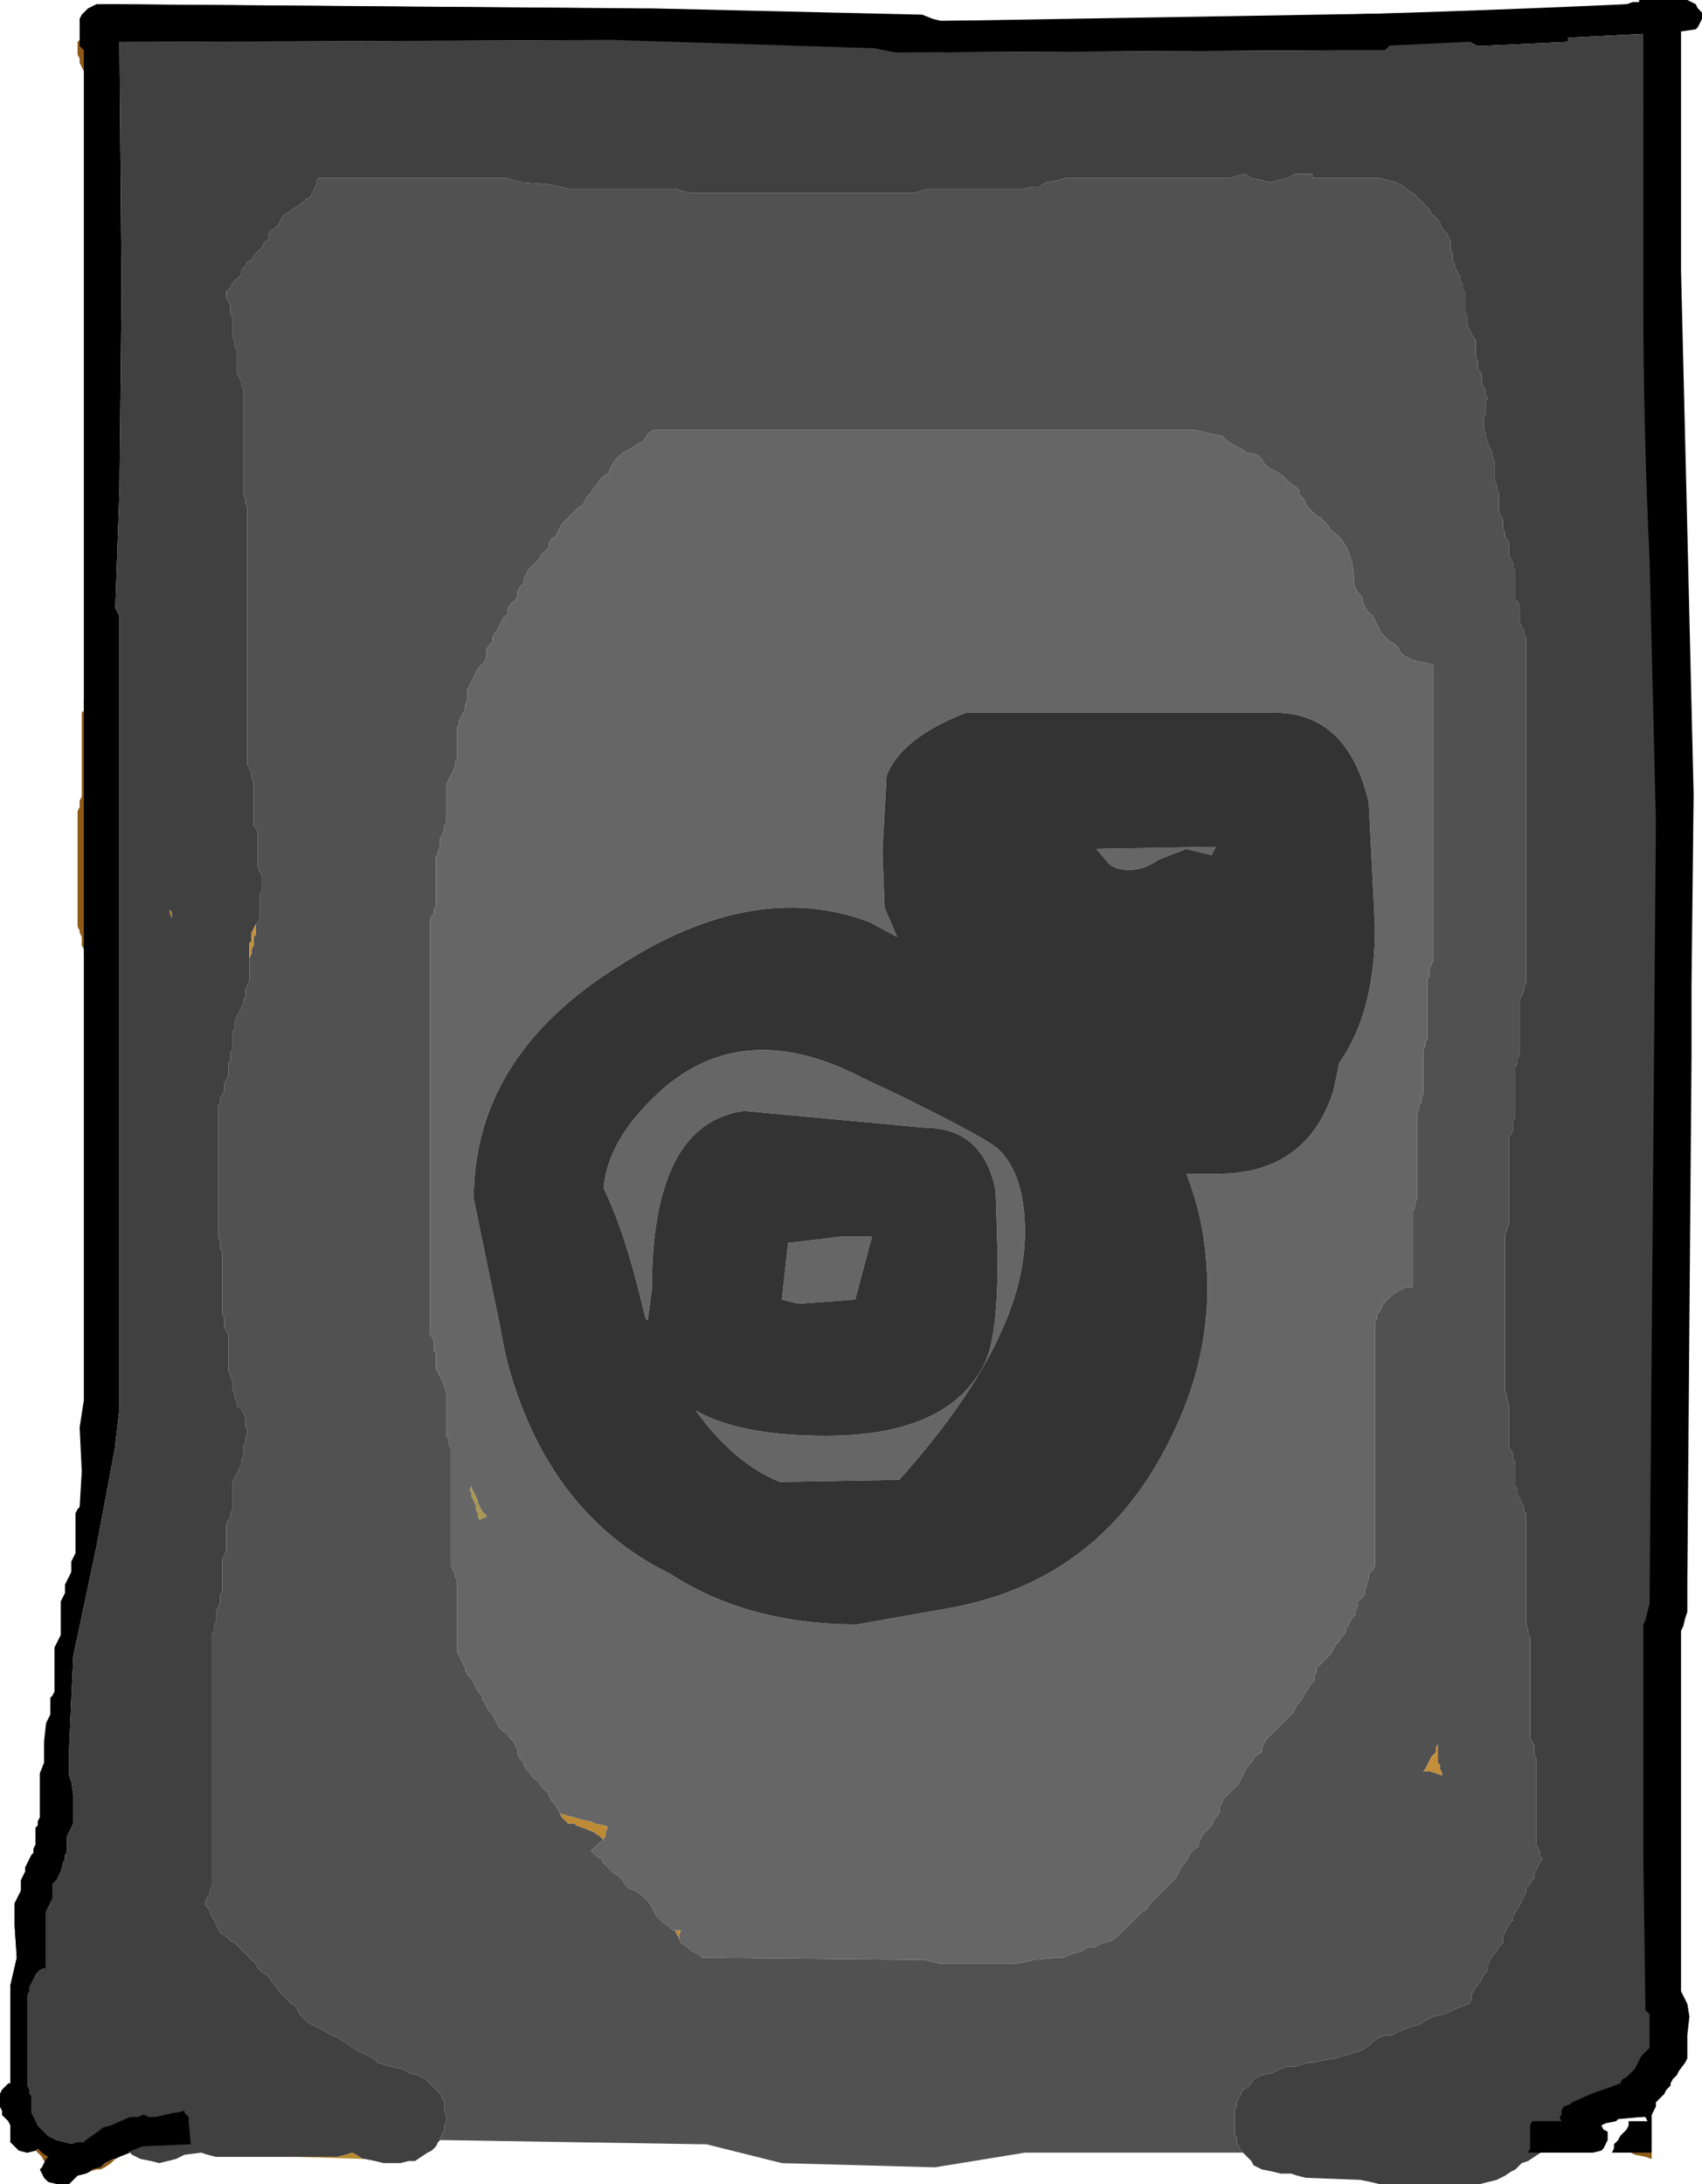 <?xml version="1.0" encoding="UTF-8" standalone="no"?>
<svg xmlns:ffdec="https://www.free-decompiler.com/flash" xmlns:xlink="http://www.w3.org/1999/xlink" ffdec:objectType="shape" height="52.1px" width="40.6px" xmlns="http://www.w3.org/2000/svg">
  <g transform="matrix(1.0, 0.0, 0.0, 1.0, 21.3, 26.5)">
    <path d="M18.1 22.45 L18.1 22.35 18.15 22.25 18.2 22.2 18.2 22.25 18.2 22.35 18.1 22.45 M18.05 -23.6 L18.0 -23.7 17.95 -23.8 17.9 -23.9 17.9 -23.95 17.95 -24.0 18.0 -24.1 18.05 -24.15 18.05 -23.6 M-17.25 -4.7 L-17.25 -4.8 -17.2 -4.75 -17.2 -4.65 -17.2 -4.6 -17.25 -4.7" fill="#a37830" fill-rule="evenodd" stroke="none"/>
    <path d="M-7.95 16.75 L-7.8 16.8 -7.6 16.85 -7.45 16.9 -7.2 16.95 -7.1 17.0 -6.85 17.05 -6.8 17.1 -6.85 17.2 -6.85 17.3 -6.9 17.35 -6.9 17.4 -7.0 17.3 -7.15 17.2 -7.4 17.1 -7.55 17.05 -7.6 17.0 -7.75 17.0 -7.8 16.95 -7.9 16.85 -7.95 16.75 M-5.2 19.55 L-5.05 19.55 -5.1 19.65 -5.1 19.75 -5.15 19.65 -5.2 19.55" fill="#bd8b37" fill-rule="evenodd" stroke="none"/>
    <path d="M18.1 24.85 L18.1 25.0 17.95 24.95 17.7 24.9 17.6 24.85 18.1 24.85 M-19.2 -24.7 L-19.25 -24.75 -19.3 -24.8 -19.35 -24.9 -19.4 -25.0 -19.4 -25.1 -19.45 -25.2 -19.45 -25.3 -19.45 -25.4 -19.45 -25.5 -19.4 -25.55 -19.4 -25.65 -19.4 -25.75 -19.35 -25.85 -19.3 -25.95 -19.3 -25.75 -19.3 -25.55 -19.3 -25.5 -19.3 -25.4 -19.2 -25.3 -19.2 -24.7 M-19.2 -9.95 L-19.2 -5.5 -19.2 -3.5 -19.25 -3.55 -19.25 -3.65 -19.3 -3.75 -19.3 -3.85 -19.35 -3.95 -19.35 -4.05 -19.35 -4.15 -19.4 -4.25 -19.4 -4.3 -19.45 -4.4 -19.45 -4.5 -19.45 -4.6 -19.45 -4.7 -19.45 -4.8 -19.45 -4.9 -19.45 -5.0 -19.45 -5.05 -19.45 -5.15 -19.45 -5.25 -19.45 -5.35 -19.45 -5.45 -19.45 -5.55 -19.45 -5.65 -19.45 -5.75 -19.45 -5.8 -19.45 -5.9 -19.45 -6.0 -19.45 -6.1 -19.45 -6.2 -19.45 -6.3 -19.45 -6.4 -19.45 -6.5 -19.45 -6.55 -19.45 -6.65 -19.45 -6.75 -19.45 -6.85 -19.45 -6.95 -19.45 -7.05 -19.45 -7.15 -19.4 -7.25 -19.4 -7.3 -19.4 -7.4 -19.35 -7.5 -19.35 -7.6 -19.35 -7.7 -19.35 -7.8 -19.35 -7.9 -19.35 -8.0 -19.35 -8.05 -19.35 -8.15 -19.35 -8.25 -19.35 -8.35 -19.35 -8.45 -19.35 -8.55 -19.35 -8.65 -19.35 -8.75 -19.35 -8.8 -19.35 -8.9 -19.35 -9.0 -19.35 -9.1 -19.35 -9.2 -19.35 -9.3 -19.35 -9.4 -19.35 -9.5 -19.3 -9.55 -19.3 -9.65 -19.3 -9.75 -19.25 -9.85 -19.2 -9.95 M-20.45 24.8 L-20.4 24.75 -20.25 24.85 -20.1 24.95 -20.15 25.0 -20.2 25.1 -20.25 25.05 -20.3 24.95 -20.4 24.85 -20.45 24.8 M-19.15 25.3 L-19.1 25.25 -18.9 25.2 -18.8 25.1 -18.6 25.0 -18.55 25.0 -18.65 25.1 -18.8 25.2 -18.9 25.25 -19.0 25.25 -19.15 25.3" fill="#8d5b17" fill-rule="evenodd" stroke="none"/>
    <path d="M18.05 -24.15 L18.05 -25.6 18.05 -25.7 16.1 -25.6 16.1 -25.5 13.95 -25.4 13.75 -25.5 13.55 -25.55 13.35 -25.6 12.5 -25.6 12.5 -25.55 12.3 -25.55 12.05 -25.5 11.85 -25.4 11.75 -25.3 11.15 -25.3 10.55 -25.3 1.2 -25.25 0.95 -25.3 0.7 -25.35 -5.95 -25.55 -18.45 -25.5 -18.4 -19.55 -18.45 -14.8 -18.55 -12.0 -18.5 -11.9 -18.45 -11.8 -18.45 -11.75 -18.45 -11.65 -18.45 -11.55 -18.45 -11.45 -18.45 -7.0 -18.45 -0.7 -18.45 5.6 -18.45 7.1 -18.55 7.95 -18.55 8.0 -19.0 10.4 -19.55 13.0 -19.6 14.05 -19.65 15.2 -19.65 15.85 -19.6 16.0 -19.55 16.3 -19.55 16.45 -19.55 16.85 -19.55 16.95 -19.55 17.0 -19.6 17.1 -19.65 17.2 -19.7 17.3 -19.7 17.4 -19.7 17.5 -19.7 17.6 -19.7 17.7 -19.75 17.75 -19.75 17.85 -19.8 17.95 -19.85 18.15 -19.95 18.35 -20.05 18.45 -20.05 18.5 -20.05 18.6 -20.05 18.7 -20.05 18.8 -20.1 18.9 -20.15 19.0 -20.2 19.1 -20.2 19.75 -20.2 20.45 -20.25 20.45 -20.35 20.5 -20.45 20.6 -20.5 20.7 -20.55 20.8 -20.6 20.9 -20.6 21.0 -20.65 21.1 -20.65 21.55 -20.65 22.0 -20.65 22.75 -20.65 23.25 -20.6 23.35 -20.6 23.45 -20.55 23.5 -20.55 23.6 -20.55 23.7 -20.55 23.8 -20.55 23.9 -20.5 24.0 -20.45 24.1 -20.4 24.2 -20.35 24.25 -20.25 24.35 -20.15 24.45 -19.95 24.55 -19.75 24.6 -19.55 24.65 -19.35 24.6 -19.2 24.6 -19.15 24.55 -18.85 24.35 -18.75 24.45 -18.65 24.55 -18.55 24.6 -18.45 24.7 -18.25 24.8 -18.2 24.85 -18.45 24.95 -18.55 25.0 -18.6 25.0 -18.8 25.1 -18.9 25.2 -19.1 25.25 -19.15 25.3 -19.25 25.35 -19.45 25.4 -19.55 25.5 -19.65 25.6 -19.8 25.6 -19.9 25.6 -20.1 25.55 -20.2 25.45 -20.25 25.35 -20.3 25.25 -20.25 25.2 -20.2 25.1 -20.15 25.0 -20.1 24.95 -20.25 24.85 -20.4 24.75 -20.45 24.8 -20.65 24.85 -20.85 24.8 -20.95 24.7 -21.05 24.6 -21.05 24.2 -21.1 24.1 -21.2 24.0 -21.25 23.95 -21.25 23.85 -21.3 23.75 -21.3 23.65 -21.3 23.45 -21.25 23.35 -21.2 23.3 -21.1 23.2 -21.05 23.2 -21.05 21.8 -21.05 20.85 -20.9 20.2 -20.95 19.45 -20.95 18.9 -20.9 18.8 -20.85 18.7 -20.8 18.6 -20.8 18.5 -20.8 18.45 -20.8 18.35 -20.75 18.25 -20.7 18.15 -20.7 18.05 -20.65 17.95 -20.6 17.85 -20.55 17.75 -20.5 17.7 -20.5 17.6 -20.45 17.5 -20.45 17.4 -20.45 17.3 -20.45 17.2 -20.45 17.1 -20.4 17.05 -20.35 16.95 -20.3 16.85 -20.3 16.65 -20.3 16.25 -20.3 15.9 -20.3 15.8 -20.2 15.55 -20.2 15.05 -20.15 14.6 -20.1 14.5 -20.05 14.4 -20.05 14.3 -20.05 14.2 -20.05 14.1 -20.05 14.0 -20.0 13.95 -19.95 13.85 -19.95 13.75 -19.95 13.55 -19.95 13.25 -19.95 12.9 -19.95 12.8 -19.9 12.7 -19.85 12.6 -19.8 12.5 -19.8 12.35 -19.8 12.05 -19.8 11.75 -19.8 11.7 -19.75 11.6 -19.7 11.5 -19.7 11.4 -19.7 11.3 -19.65 11.2 -19.6 11.1 -19.55 11.0 -19.55 10.95 -19.55 10.85 -19.55 10.75 -19.45 10.55 -19.45 10.2 -19.45 9.8 -19.45 9.7 -19.4 9.6 -19.35 9.5 -19.3 9.45 -19.25 8.6 -19.3 7.55 -19.2 6.9 -19.2 3.75 -19.2 3.65 -19.2 3.55 -19.2 3.45 -19.2 3.35 -19.2 3.25 -19.2 3.2 -19.2 3.1 -19.2 3.0 -19.2 2.9 -19.2 2.8 -19.2 2.7 -19.2 0.8 -19.2 -3.2 -19.2 -3.3 -19.2 -3.4 -19.2 -3.5 -19.2 -5.5 -19.2 -9.95 -19.2 -10.05 -19.2 -10.15 -19.2 -10.4 -19.2 -10.5 -19.2 -10.6 -19.2 -10.7 -19.2 -10.8 -19.2 -10.9 -19.2 -11.15 -19.2 -11.25 -19.2 -11.35 -19.2 -11.45 -19.2 -11.55 -19.2 -11.65 -19.2 -11.8 -19.2 -11.9 -19.2 -12.0 -19.2 -12.1 -19.2 -12.2 -19.2 -12.3 -19.2 -12.4 -19.2 -12.5 -19.2 -12.55 -19.2 -12.65 -19.2 -12.75 -19.2 -12.85 -19.2 -12.95 -19.2 -13.05 -19.2 -13.15 -19.2 -13.25 -19.2 -13.3 -19.2 -13.4 -19.2 -13.5 -19.2 -13.6 -19.2 -13.7 -19.2 -13.8 -19.2 -13.9 -19.2 -14.0 -19.2 -14.05 -19.2 -14.15 -19.2 -14.25 -19.2 -14.35 -19.2 -14.45 -19.2 -14.55 -19.2 -14.65 -19.2 -18.05 -19.2 -24.3 -19.2 -24.7 -19.2 -25.3 -19.3 -25.4 -19.3 -25.5 -19.3 -25.55 -19.3 -25.75 -19.3 -25.95 -19.3 -26.05 -19.25 -26.15 -19.2 -26.2 -19.1 -26.3 -18.9 -26.4 -18.7 -26.4 -18.55 -26.4 -6.0 -26.3 -5.75 -26.3 0.7 -26.15 0.95 -26.05 1.15 -26.0 16.1 -26.25 16.1 -26.3 16.45 -26.35 16.75 -26.35 17.65 -26.4 17.8 -26.45 17.95 -26.45 17.95 -26.5 18.95 -26.5 19.15 -26.4 19.2 -26.3 19.3 -26.2 19.3 -26.15 19.3 -26.05 19.25 -25.95 19.2 -25.85 19.15 -25.8 18.8 -25.75 18.8 -20.05 18.95 -13.85 19.1 -7.55 19.05 -3.0 19.05 -1.3 19.0 5.0 18.95 11.25 18.95 11.85 18.95 11.95 18.9 12.1 18.85 12.3 18.8 12.4 18.8 15.75 18.8 19.35 18.8 20.6 18.8 20.7 18.8 21.0 18.85 21.1 18.9 21.2 18.95 21.3 19.0 21.6 18.95 22.05 18.95 22.5 18.95 22.6 18.9 22.7 18.75 22.9 18.7 23.0 18.6 23.1 18.55 23.2 18.55 23.25 18.45 23.35 18.4 23.45 18.3 23.55 18.2 23.65 18.2 23.75 18.15 23.85 18.1 23.95 18.1 24.85 17.6 24.85 17.15 24.85 17.2 24.75 17.2 24.65 17.3 24.55 17.35 24.45 17.45 24.35 17.5 24.3 17.55 24.2 17.55 24.1 18.0 24.1 17.95 24.0 17.85 24.0 17.3 24.05 17.25 24.1 17.0 24.15 16.9 24.2 16.95 24.3 17.05 24.35 17.05 24.45 17.05 24.55 17.0 24.65 16.95 24.75 16.9 24.8 16.7 24.85 16.1 24.85 16.1 24.0 16.2 23.9 16.2 23.8 16.25 23.7 16.3 23.65 16.75 23.45 Q17.1 23.25 17.5 23.2 L17.55 23.1 17.65 23.05 17.85 22.85 17.9 22.75 17.95 22.65 18.0 22.55 18.1 22.45 18.2 22.35 18.2 22.25 18.2 22.2 18.2 22.1 18.2 21.8 18.2 21.6 18.2 21.55 18.1 21.45 18.05 17.75 18.05 14.0 18.05 12.25 18.1 12.15 18.15 11.95 18.2 11.75 18.2 11.7 18.25 5.6 18.3 -0.6 18.35 -6.9 18.2 -13.15 18.1 -15.8 18.05 -19.45 18.05 -20.5 18.05 -20.6 18.05 -20.7 18.05 -23.6 18.05 -24.15" fill="#000000" fill-rule="evenodd" stroke="none"/>
    <path d="M-18.2 24.85 L-18.25 24.8 -18.45 24.7 -18.55 24.6 -18.65 24.55 -18.75 24.45 -18.85 24.35 -19.15 24.55 -19.2 24.6 -19.35 24.6 -19.55 24.65 -19.75 24.6 -19.95 24.55 -20.15 24.45 -20.25 24.35 -20.35 24.25 -20.4 24.2 -20.45 24.1 -20.5 24.0 -20.55 23.9 -20.55 23.8 -20.55 23.7 -20.55 23.6 -20.55 23.5 -20.6 23.45 -20.6 23.35 -20.65 23.25 -20.65 22.75 -20.65 22.0 -20.65 21.55 -20.65 21.1 -20.6 21.0 -20.6 20.9 -20.55 20.8 -20.5 20.7 -20.45 20.6 -20.35 20.5 -20.25 20.45 -20.2 20.45 -20.2 19.75 -20.2 19.1 -20.15 19.0 -20.1 18.9 -20.05 18.8 -20.05 18.7 -20.05 18.6 -20.05 18.5 -20.05 18.45 -19.95 18.35 -19.85 18.15 -19.8 17.95 -19.75 17.85 -19.75 17.75 -19.7 17.7 -19.7 17.6 -19.7 17.5 -19.7 17.4 -19.7 17.3 -19.65 17.2 -19.6 17.1 -19.55 17.0 -19.55 16.95 -19.55 16.85 -19.55 16.45 -19.55 16.3 -19.6 16.0 -19.65 15.85 -19.65 15.2 -19.6 14.05 -19.55 13.0 -19.0 10.4 -18.55 8.0 -18.55 7.95 -18.45 7.1 -18.45 5.6 -18.45 -0.7 -18.45 -7.0 -18.45 -11.45 -18.45 -11.55 -18.45 -11.65 -18.45 -11.75 -18.45 -11.8 -18.5 -11.9 -18.55 -12.0 -18.45 -14.8 -18.4 -19.55 -18.45 -25.5 -5.95 -25.55 0.7 -25.35 0.95 -25.3 1.2 -25.25 10.55 -25.3 11.15 -25.3 11.75 -25.3 11.85 -25.4 12.05 -25.5 12.3 -25.55 12.5 -25.55 12.5 -25.6 13.35 -25.6 13.55 -25.55 13.75 -25.5 13.95 -25.4 16.1 -25.5 16.1 -25.6 18.05 -25.7 18.05 -25.6 18.05 -24.15 18.0 -24.1 17.95 -24.0 17.9 -23.95 17.9 -23.9 17.95 -23.8 18.0 -23.7 18.05 -23.6 18.05 -20.7 18.05 -20.6 18.05 -20.5 18.05 -19.45 18.1 -15.8 18.2 -13.15 18.35 -6.9 18.3 -0.6 18.25 5.6 18.2 11.7 18.2 11.75 18.15 11.95 18.1 12.15 18.05 12.25 18.05 14.0 18.05 17.75 18.1 21.45 18.2 21.55 18.2 21.6 18.2 21.8 18.2 22.1 18.2 22.2 18.15 22.25 18.1 22.35 18.1 22.45 18.0 22.55 17.95 22.65 17.9 22.75 17.85 22.85 17.65 23.05 17.55 23.1 17.5 23.2 Q17.1 23.25 16.75 23.45 L16.3 23.65 16.25 23.7 16.2 23.8 16.2 23.9 16.1 24.0 16.1 24.85 16.05 24.85 15.85 24.75 15.7 24.75 15.5 24.85 15.45 24.85 15.3 24.95 15.15 25.05 15.0 25.1 14.9 25.2 14.85 25.25 14.75 25.3 14.6 25.4 14.4 25.5 14.2 25.55 14.0 25.6 11.6 25.6 11.4 25.55 11.15 25.5 9.85 25.45 9.65 25.4 9.5 25.35 9.25 25.35 9.05 25.3 8.8 25.25 8.6 25.15 8.55 25.05 8.45 24.95 8.35 24.85 8.3 24.8 8.25 24.7 8.2 24.6 8.2 24.5 8.15 24.4 8.15 24.3 8.15 24.2 8.15 24.1 8.15 24.05 8.15 23.95 8.15 23.85 8.2 23.75 8.2 23.65 8.25 23.55 8.3 23.45 8.35 23.35 8.45 23.3 8.55 23.2 8.6 23.1 8.8 23.0 9.05 22.95 9.25 22.85 9.4 22.8 9.55 22.8 9.75 22.75 9.9 22.7 10.05 22.7 10.25 22.65 10.55 22.6 10.9 22.5 11.2 22.4 11.35 22.3 11.45 22.2 11.6 22.1 11.75 22.05 11.9 22.05 12.1 21.95 12.35 21.85 12.55 21.8 12.7 21.7 12.9 21.6 13.15 21.55 13.35 21.45 13.6 21.35 13.75 21.3 13.8 21.2 13.8 21.1 13.85 21.0 13.9 20.9 14.0 20.8 14.05 20.7 14.1 20.6 14.15 20.55 14.2 20.45 14.2 20.35 14.25 20.25 14.3 20.15 14.4 20.05 14.45 19.95 14.55 19.85 14.55 19.8 14.55 19.7 14.6 19.6 14.65 19.5 14.7 19.4 14.8 19.3 14.8 19.2 14.85 19.1 14.9 19.05 14.95 18.95 15.0 18.85 15.05 18.75 15.1 18.65 15.1 18.55 15.2 18.45 15.25 18.35 15.3 18.3 15.3 18.2 15.35 18.1 15.4 18.0 15.45 17.9 15.5 17.85 15.45 17.8 15.45 17.7 15.4 17.6 15.35 17.5 15.35 17.4 15.35 17.3 15.35 17.2 15.35 17.1 15.35 17.05 15.35 16.95 15.35 16.85 15.35 16.75 15.35 16.65 15.35 16.55 15.35 16.45 15.35 16.35 15.35 16.3 15.35 16.2 15.35 16.1 15.35 16.0 15.35 15.9 15.35 15.8 15.35 15.7 15.35 15.6 15.35 15.55 15.35 15.45 15.3 15.35 15.3 15.25 15.3 15.15 15.25 15.05 15.2 14.95 15.2 14.85 15.2 14.8 15.2 14.7 15.2 14.6 15.2 14.5 15.2 14.4 15.2 14.3 15.2 14.2 15.2 14.1 15.2 14.05 15.2 13.95 15.2 13.85 15.2 13.75 15.2 13.65 15.2 13.55 15.2 13.45 15.2 13.35 15.2 13.3 15.2 13.2 15.2 13.1 15.2 13.0 15.2 12.9 15.2 12.8 15.2 12.7 15.2 12.6 15.2 12.55 15.15 12.45 15.15 12.35 15.1 12.25 15.1 12.15 15.1 12.05 15.1 11.95 15.1 11.85 15.1 11.8 15.1 11.7 15.1 11.6 15.1 11.5 15.1 11.4 15.1 11.3 15.1 11.2 15.1 11.1 15.1 11.05 15.1 10.95 15.1 10.85 15.1 10.75 15.1 10.65 15.1 10.55 15.1 10.45 15.1 10.35 15.1 10.3 15.1 10.2 15.1 10.1 15.1 10.0 15.1 9.9 15.1 9.8 15.1 9.7 15.1 9.6 15.05 9.55 15.05 9.45 15.0 9.35 14.95 9.25 14.9 9.15 14.9 9.05 14.85 8.95 14.85 8.85 14.85 8.8 14.85 8.7 14.85 8.6 14.85 8.5 14.85 8.4 14.8 8.3 14.8 8.2 14.75 8.1 14.7 8.05 14.7 7.95 14.7 7.85 14.7 7.75 14.7 7.65 14.7 7.55 14.7 7.45 14.7 7.35 14.7 7.3 14.7 7.2 14.7 7.1 14.7 7.0 14.65 6.9 14.65 6.8 14.6 6.7 14.6 6.6 14.6 6.55 14.6 6.45 14.6 6.35 14.6 6.25 14.6 6.15 14.6 6.05 14.6 5.95 14.6 5.85 14.6 5.8 14.6 5.7 14.6 5.6 14.6 5.5 14.6 5.4 14.6 5.3 14.6 5.2 14.6 5.1 14.6 5.05 14.6 4.95 14.6 4.85 14.6 4.75 14.6 4.65 14.6 4.55 14.6 4.45 14.6 4.35 14.6 4.3 14.6 4.2 14.6 4.1 14.6 4.0 14.6 3.9 14.6 3.8 14.6 3.7 14.6 3.6 14.6 3.55 14.6 3.45 14.6 3.35 14.6 3.25 14.6 3.15 14.6 3.05 14.6 2.95 14.65 2.85 14.65 2.8 14.7 2.7 14.7 2.6 14.7 2.5 14.7 2.4 14.7 2.3 14.7 2.2 14.7 2.1 14.7 2.05 14.7 1.95 14.7 1.85 14.7 1.75 14.7 1.65 14.7 1.55 14.7 1.45 14.7 1.35 14.7 1.3 14.7 1.2 14.7 1.1 14.7 1.0 14.7 0.9 14.7 0.8 14.7 0.7 14.7 0.6 14.75 0.55 14.8 0.45 14.8 0.35 14.8 0.25 14.85 0.15 14.85 0.05 14.85 -0.05 14.85 -0.15 14.85 -0.2 14.85 -0.3 14.85 -0.4 14.85 -0.5 14.85 -0.6 14.85 -0.7 14.85 -0.8 14.85 -0.9 14.85 -0.95 14.85 -1.05 14.9 -1.15 14.9 -1.25 14.95 -1.35 14.95 -1.45 14.95 -1.55 14.95 -1.65 14.95 -1.7 14.95 -1.8 14.95 -1.9 14.95 -2.0 14.95 -2.1 14.95 -2.2 14.95 -2.3 14.95 -2.4 14.95 -2.45 14.95 -2.55 14.95 -2.65 15.0 -2.75 15.05 -2.85 15.05 -2.95 15.1 -3.05 15.1 -3.15 15.1 -3.2 15.1 -3.3 15.1 -3.4 15.1 -3.5 15.1 -3.6 15.1 -3.7 15.1 -3.8 15.1 -3.9 15.1 -3.95 15.1 -4.05 15.1 -4.15 15.1 -4.25 15.1 -4.35 15.1 -4.45 15.1 -4.55 15.1 -4.65 15.1 -4.7 15.1 -4.8 15.1 -4.9 15.1 -5.0 15.1 -5.1 15.1 -5.2 15.1 -5.3 15.1 -5.4 15.1 -5.45 15.1 -5.55 15.1 -5.65 15.1 -5.75 15.1 -5.85 15.1 -5.95 15.1 -6.05 15.1 -6.15 15.1 -6.2 15.1 -6.3 15.1 -6.4 15.1 -6.5 15.1 -6.6 15.1 -6.7 15.1 -6.8 15.1 -6.9 15.1 -6.95 15.1 -7.05 15.1 -7.15 15.1 -7.25 15.1 -7.35 15.1 -7.45 15.1 -7.55 15.1 -7.65 15.1 -7.7 15.1 -7.8 15.1 -7.9 15.1 -8.0 15.1 -8.1 15.1 -8.2 15.1 -8.3 15.1 -8.4 15.1 -8.45 15.1 -8.55 15.1 -8.65 15.1 -8.75 15.1 -8.85 15.1 -8.95 15.1 -9.05 15.1 -9.15 15.1 -9.2 15.1 -9.3 15.1 -9.4 15.1 -9.5 15.1 -9.6 15.1 -9.7 15.1 -9.8 15.1 -9.9 15.1 -9.95 15.1 -10.05 15.1 -10.15 15.1 -10.25 15.1 -10.35 15.1 -10.45 15.1 -10.55 15.1 -10.65 15.1 -10.7 15.1 -10.8 15.1 -10.9 15.1 -11.0 15.1 -11.1 15.1 -11.2 15.1 -11.3 15.05 -11.4 15.05 -11.45 15.0 -11.55 14.95 -11.65 14.95 -11.75 14.95 -11.85 14.95 -11.95 14.95 -12.05 14.9 -12.15 14.85 -12.2 14.85 -12.3 14.85 -12.4 14.85 -12.5 14.85 -12.6 14.85 -12.7 14.85 -12.8 14.85 -12.9 14.8 -12.95 14.8 -13.05 14.75 -13.15 14.7 -13.25 14.7 -13.35 14.7 -13.45 14.7 -13.55 14.65 -13.65 14.6 -13.7 14.6 -13.8 14.55 -13.9 14.55 -14.0 14.55 -14.1 14.5 -14.2 14.45 -14.3 14.45 -14.4 14.45 -14.45 14.45 -14.55 14.45 -14.65 14.45 -14.75 14.4 -14.85 14.4 -14.95 14.35 -15.05 14.35 -15.15 14.35 -15.2 14.35 -15.3 14.35 -15.4 14.35 -15.5 14.3 -15.6 14.3 -15.7 14.25 -15.8 14.2 -15.9 14.2 -15.95 14.15 -16.05 14.15 -16.15 14.1 -16.25 14.1 -16.35 14.1 -16.45 14.1 -16.55 14.15 -16.65 14.15 -16.75 14.15 -16.85 14.15 -16.95 14.2 -17.0 14.15 -17.05 14.15 -17.15 14.1 -17.25 14.05 -17.35 14.05 -17.45 14.05 -17.55 14.0 -17.65 13.95 -17.7 13.95 -17.8 13.95 -17.9 13.9 -18.0 13.9 -18.1 13.9 -18.2 13.9 -18.3 13.9 -18.4 13.85 -18.45 13.8 -18.55 13.75 -18.65 13.7 -18.75 13.7 -18.85 13.7 -18.95 13.65 -19.05 13.65 -19.15 13.65 -19.2 13.65 -19.3 13.65 -19.4 13.65 -19.5 13.6 -19.6 13.6 -19.7 13.55 -19.8 13.55 -19.9 13.5 -19.95 13.45 -20.05 13.4 -20.15 13.4 -20.2 13.35 -20.3 13.35 -20.4 13.35 -20.45 13.3 -20.55 13.3 -20.65 13.3 -20.75 13.25 -20.85 13.2 -20.95 13.1 -21.05 13.05 -21.15 13.05 -21.2 12.95 -21.3 12.85 -21.4 12.8 -21.5 12.7 -21.6 12.6 -21.7 12.5 -21.8 12.4 -21.9 12.3 -21.95 12.2 -22.05 12.0 -22.15 11.8 -22.2 11.6 -22.25 10.0 -22.25 10.0 -22.35 9.6 -22.35 9.4 -22.25 9.2 -22.2 9.0 -22.15 8.8 -22.2 8.55 -22.25 8.4 -22.35 8.2 -22.3 8.0 -22.25 4.1 -22.25 3.95 -22.2 3.65 -22.15 3.5 -22.05 3.35 -22.05 3.15 -22.0 0.85 -22.0 0.7 -21.95 0.5 -21.9 -4.85 -21.9 -5.05 -21.95 -5.2 -22.0 -7.75 -22.0 -7.95 -22.05 -8.2 -22.1 -8.85 -22.15 -9.05 -22.2 -9.2 -22.25 -13.7 -22.25 -13.75 -22.2 -13.75 -22.1 -13.8 -22.0 -13.85 -21.9 -13.9 -21.8 -14.0 -21.75 -14.1 -21.65 -14.25 -21.55 -14.4 -21.45 -14.55 -21.35 -14.6 -21.25 -14.65 -21.15 -14.75 -21.05 -14.85 -21.0 -14.9 -20.9 -14.9 -20.8 -15.0 -20.7 -15.05 -20.6 -15.15 -20.5 -15.25 -20.4 -15.3 -20.3 -15.4 -20.25 -15.45 -20.15 -15.55 -20.05 -15.55 -19.95 -15.65 -19.85 -15.75 -19.75 -15.8 -19.65 -15.9 -19.55 -15.9 -19.5 -15.9 -19.4 -15.85 -19.3 -15.8 -19.2 -15.8 -19.1 -15.8 -19.0 -15.75 -18.9 -15.75 -18.8 -15.75 -18.75 -15.75 -18.65 -15.75 -18.55 -15.75 -18.45 -15.7 -18.35 -15.7 -18.25 -15.65 -18.15 -15.65 -18.05 -15.65 -18.0 -15.65 -17.9 -15.65 -17.8 -15.65 -17.7 -15.65 -17.6 -15.6 -17.5 -15.55 -17.4 -15.55 -17.3 -15.5 -17.25 -15.5 -17.15 -15.5 -17.05 -15.5 -16.95 -15.5 -16.85 -15.5 -16.75 -15.5 -16.65 -15.5 -16.55 -15.5 -16.5 -15.5 -16.4 -15.5 -16.3 -15.5 -16.2 -15.5 -16.1 -15.5 -16.0 -15.5 -15.9 -15.5 -15.8 -15.5 -15.75 -15.5 -15.65 -15.5 -15.55 -15.5 -15.45 -15.5 -15.35 -15.5 -15.25 -15.5 -15.15 -15.5 -15.05 -15.5 -15.0 -15.5 -14.9 -15.5 -14.8 -15.5 -14.7 -15.45 -14.6 -15.45 -14.5 -15.4 -14.4 -15.4 -14.3 -15.4 -14.25 -15.4 -14.15 -15.4 -14.05 -15.4 -13.95 -15.4 -13.85 -15.4 -13.75 -15.4 -13.65 -15.4 -13.55 -15.4 -13.5 -15.4 -13.4 -15.4 -13.3 -15.4 -13.2 -15.4 -13.1 -15.4 -13.0 -15.4 -12.9 -15.4 -12.8 -15.4 -12.75 -15.4 -12.65 -15.4 -12.55 -15.4 -12.45 -15.4 -12.35 -15.4 -12.25 -15.4 -12.15 -15.4 -12.05 -15.4 -12.0 -15.4 -11.9 -15.4 -11.8 -15.4 -11.7 -15.4 -11.6 -15.4 -11.5 -15.4 -11.4 -15.4 -11.3 -15.4 -11.25 -15.4 -11.15 -15.4 -11.05 -15.4 -10.95 -15.4 -10.85 -15.4 -10.75 -15.4 -10.65 -15.4 -10.55 -15.4 -10.5 -15.4 -10.4 -15.4 -10.3 -15.4 -10.2 -15.4 -10.1 -15.4 -10.0 -15.4 -9.9 -15.4 -9.8 -15.4 -9.75 -15.4 -9.65 -15.4 -9.55 -15.4 -9.45 -15.4 -9.35 -15.4 -9.25 -15.4 -9.15 -15.4 -9.05 -15.4 -9.0 -15.4 -8.9 -15.4 -8.8 -15.4 -8.7 -15.4 -8.6 -15.4 -8.5 -15.4 -8.4 -15.4 -8.3 -15.4 -8.25 -15.35 -8.15 -15.3 -8.05 -15.3 -7.95 -15.25 -7.85 -15.25 -7.75 -15.25 -7.65 -15.25 -7.55 -15.25 -7.5 -15.25 -7.4 -15.25 -7.3 -15.25 -7.2 -15.25 -7.1 -15.25 -7.0 -15.25 -6.9 -15.25 -6.8 -15.2 -6.75 -15.15 -6.65 -15.15 -6.55 -15.15 -6.45 -15.15 -6.35 -15.15 -6.25 -15.15 -6.15 -15.15 -6.05 -15.15 -6.0 -15.15 -5.9 -15.15 -5.8 -15.1 -5.7 -15.05 -5.6 -15.05 -5.5 -15.05 -5.4 -15.05 -5.35 -15.05 -5.25 -15.1 -5.15 -15.1 -5.05 -15.1 -4.95 -15.1 -4.9 -15.1 -4.8 -15.1 -4.7 -15.1 -4.6 -15.15 -4.5 -15.2 -4.45 -15.25 -4.35 -15.3 -4.25 -15.3 -4.15 -15.3 -4.05 -15.35 -4.0 -15.35 -3.9 -15.35 -3.8 -15.35 -3.7 -15.35 -3.65 -15.35 -3.55 -15.35 -3.45 -15.35 -3.4 -15.35 -3.3 -15.35 -3.2 -15.35 -3.1 -15.4 -3.0 -15.45 -2.9 -15.45 -2.8 -15.45 -2.7 -15.5 -2.65 -15.5 -2.55 -15.55 -2.45 -15.6 -2.35 -15.65 -2.25 -15.7 -2.15 -15.7 -2.05 -15.7 -1.95 -15.75 -1.9 -15.75 -1.8 -15.75 -1.7 -15.75 -1.6 -15.75 -1.5 -15.8 -1.4 -15.8 -1.3 -15.8 -1.2 -15.85 -1.15 -15.85 -1.05 -15.85 -0.95 -15.85 -0.85 -15.9 -0.75 -15.95 -0.65 -15.95 -0.55 -15.95 -0.45 -16.0 -0.4 -16.05 -0.3 -16.05 -0.2 -16.1 -0.1 -16.1 0.0 -16.1 0.1 -16.1 0.2 -16.1 0.3 -16.1 0.35 -16.1 0.45 -16.1 0.55 -16.1 0.65 -16.1 0.75 -16.1 0.85 -16.1 0.95 -16.1 1.05 -16.1 1.1 -16.1 1.2 -16.1 1.3 -16.1 1.4 -16.1 1.5 -16.1 1.6 -16.1 1.7 -16.1 1.8 -16.1 1.85 -16.1 1.95 -16.1 2.05 -16.1 2.15 -16.1 2.25 -16.1 2.35 -16.1 2.45 -16.1 2.55 -16.1 2.6 -16.1 2.7 -16.1 2.8 -16.1 2.9 -16.1 3.0 -16.05 3.1 -16.05 3.2 -16.05 3.3 -16.0 3.35 -16.0 3.45 -16.0 3.55 -16.0 3.65 -16.0 3.75 -16.0 3.85 -16.0 3.95 -16.0 4.05 -16.0 4.1 -16.0 4.2 -16.0 4.3 -16.0 4.4 -16.0 4.5 -16.0 4.6 -16.0 4.7 -16.0 4.8 -16.0 4.85 -15.95 4.95 -15.95 5.05 -15.95 5.15 -15.9 5.25 -15.85 5.35 -15.85 5.45 -15.85 5.55 -15.85 5.6 -15.85 5.7 -15.85 5.8 -15.85 5.9 -15.85 6.0 -15.85 6.1 -15.85 6.2 -15.8 6.3 -15.8 6.35 -15.75 6.45 -15.75 6.55 -15.75 6.65 -15.7 6.75 -15.7 6.85 -15.65 6.95 -15.65 7.05 -15.55 7.1 -15.5 7.2 -15.45 7.3 -15.45 7.4 -15.45 7.5 -15.4 7.6 -15.4 7.7 -15.45 7.8 -15.45 7.9 -15.5 8.0 -15.5 8.1 -15.5 8.2 -15.5 8.25 -15.55 8.35 -15.55 8.45 -15.6 8.55 -15.65 8.65 -15.7 8.75 -15.75 8.85 -15.75 8.95 -15.75 9.0 -15.75 9.1 -15.75 9.2 -15.75 9.3 -15.75 9.4 -15.75 9.5 -15.8 9.6 -15.8 9.7 -15.85 9.75 -15.9 9.85 -15.9 9.95 -15.9 10.05 -15.9 10.15 -15.9 10.25 -15.9 10.35 -15.9 10.45 -15.9 10.5 -15.95 10.6 -16.0 10.7 -16.0 10.8 -16.0 10.9 -16.0 11.0 -16.0 11.1 -16.0 11.2 -16.0 11.25 -16.0 11.35 -16.0 11.45 -16.05 11.55 -16.05 11.65 -16.05 11.75 -16.1 11.85 -16.15 11.95 -16.15 12.0 -16.15 12.1 -16.15 12.2 -16.2 12.3 -16.2 12.4 -16.25 12.5 -16.25 12.6 -16.25 12.7 -16.25 12.75 -16.25 12.85 -16.25 12.95 -16.25 13.05 -16.25 13.15 -16.25 13.25 -16.25 13.35 -16.25 13.45 -16.25 13.5 -16.25 13.6 -16.25 13.7 -16.25 13.8 -16.25 13.9 -16.25 14.0 -16.25 14.1 -16.25 14.2 -16.25 14.25 -16.25 14.35 -16.25 14.45 -16.25 14.55 -16.25 14.65 -16.25 14.75 -16.25 14.85 -16.25 14.95 -16.25 15.0 -16.25 15.1 -16.25 15.2 -16.25 15.3 -16.25 15.4 -16.25 15.5 -16.25 15.6 -16.25 15.7 -16.25 15.75 -16.25 15.85 -16.25 15.95 -16.25 16.05 -16.25 16.15 -16.25 16.25 -16.25 16.35 -16.25 16.45 -16.25 16.5 -16.25 16.6 -16.25 16.7 -16.25 16.8 -16.25 16.9 -16.25 17.0 -16.25 17.1 -16.25 17.2 -16.25 17.25 -16.25 17.35 -16.25 17.45 -16.25 17.55 -16.25 17.65 -16.25 17.75 -16.25 17.85 -16.25 17.95 -16.25 18.0 -16.25 18.1 -16.25 18.2 -16.25 18.3 -16.25 18.4 -16.25 18.5 -16.3 18.6 -16.3 18.7 -16.35 18.75 -16.4 18.85 -16.4 18.95 -16.3 19.05 -16.3 19.1 -16.25 19.2 -16.2 19.3 -16.15 19.4 -16.1 19.5 -16.05 19.6 -15.9 19.7 -15.8 19.8 -15.7 19.85 -15.6 19.95 -15.5 20.05 -15.4 20.15 -15.3 20.25 -15.2 20.35 -15.15 20.45 -15.05 20.55 -14.95 20.6 -14.85 20.7 -14.8 20.8 -14.7 20.9 -14.65 21.0 -14.55 21.1 -14.45 21.2 -14.35 21.3 -14.25 21.35 -14.2 21.45 -14.15 21.55 -14.05 21.65 -13.95 21.75 -13.75 21.85 -13.55 21.95 -13.4 22.05 -13.25 22.1 -13.1 22.2 -12.95 22.3 -12.8 22.4 -12.6 22.5 -12.4 22.6 -12.3 22.7 -12.15 22.75 -11.95 22.8 -11.75 22.85 -11.6 22.9 -11.55 22.95 -11.35 23.0 -11.15 23.1 -11.05 23.2 -10.95 23.3 -10.9 23.35 -10.8 23.45 -10.75 23.55 -10.7 23.65 -10.7 23.75 -10.7 23.85 -10.65 23.95 -10.65 24.05 -10.65 24.1 -10.7 24.2 -10.7 24.3 -10.75 24.4 -10.8 24.5 -10.8 24.55 -10.85 24.6 -10.9 24.7 -11.0 24.8 -11.1 24.85 -11.25 24.95 -11.4 25.05 -11.55 25.05 -11.75 25.1 -12.15 25.1 -12.35 25.05 -12.6 25.0 -12.65 25.0 -12.8 24.9 -12.9 24.85 -13.05 24.9 -13.25 24.95 -14.3 24.95 -14.65 24.95 -16.15 24.95 -16.35 24.9 -16.5 24.85 -16.9 24.9 -17.1 25.0 -17.3 25.05 -17.5 25.1 -17.7 25.05 -17.95 25.0 -18.15 24.9 -18.2 24.85 M-17.25 -4.7 L-17.2 -4.6 -17.2 -4.65 -17.2 -4.75 -17.25 -4.8 -17.25 -4.7" fill="#404040" fill-rule="evenodd" stroke="none"/>
    <path d="M-10.8 24.55 L-10.8 24.5 -10.75 24.4 -10.7 24.3 -10.7 24.2 -10.65 24.1 -10.65 24.05 -10.65 23.95 -10.7 23.85 -10.7 23.75 -10.7 23.65 -10.75 23.55 -10.8 23.45 -10.9 23.35 -10.95 23.3 -11.05 23.2 -11.15 23.1 -11.35 23.0 -11.55 22.95 -11.6 22.9 -11.75 22.85 -11.95 22.8 -12.15 22.75 -12.3 22.7 -12.4 22.6 -12.6 22.5 -12.8 22.4 -12.95 22.3 -13.1 22.2 -13.25 22.1 -13.4 22.05 -13.55 21.95 -13.75 21.85 -13.95 21.75 -14.05 21.65 -14.15 21.55 -14.2 21.45 -14.25 21.35 -14.35 21.3 -14.45 21.2 -14.55 21.1 -14.65 21.0 -14.7 20.9 -14.8 20.8 -14.85 20.7 -14.95 20.6 -15.05 20.55 -15.15 20.45 -15.2 20.35 -15.3 20.25 -15.4 20.15 -15.5 20.05 -15.6 19.95 -15.7 19.85 -15.8 19.8 -15.9 19.7 -16.05 19.6 -16.1 19.5 -16.15 19.4 -16.2 19.3 -16.25 19.2 -16.3 19.1 -16.3 19.05 -16.4 18.95 -16.4 18.85 -16.35 18.75 -16.3 18.7 -16.3 18.6 -16.25 18.5 -16.25 18.4 -16.25 18.3 -16.25 18.2 -16.25 18.1 -16.25 18.0 -16.25 17.95 -16.25 17.85 -16.25 17.75 -16.25 17.65 -16.25 17.55 -16.25 17.45 -16.25 17.35 -16.25 17.25 -16.25 17.2 -16.25 17.1 -16.25 17.0 -16.25 16.9 -16.25 16.8 -16.25 16.7 -16.25 16.6 -16.25 16.5 -16.25 16.45 -16.25 16.35 -16.25 16.25 -16.25 16.15 -16.25 16.05 -16.25 15.95 -16.25 15.85 -16.25 15.75 -16.25 15.7 -16.25 15.6 -16.25 15.5 -16.25 15.4 -16.25 15.3 -16.25 15.2 -16.25 15.1 -16.25 15.0 -16.25 14.95 -16.25 14.85 -16.25 14.75 -16.25 14.65 -16.25 14.55 -16.25 14.45 -16.25 14.35 -16.25 14.25 -16.25 14.2 -16.25 14.1 -16.25 14.0 -16.25 13.9 -16.25 13.8 -16.25 13.7 -16.25 13.6 -16.25 13.5 -16.25 13.45 -16.25 13.35 -16.25 13.25 -16.25 13.15 -16.25 13.05 -16.25 12.95 -16.25 12.85 -16.25 12.75 -16.25 12.7 -16.25 12.6 -16.25 12.5 -16.2 12.4 -16.2 12.3 -16.15 12.2 -16.15 12.1 -16.15 12.0 -16.15 11.95 -16.1 11.85 -16.05 11.75 -16.05 11.65 -16.05 11.55 -16.0 11.45 -16.0 11.35 -16.0 11.25 -16.0 11.2 -16.0 11.1 -16.0 11.0 -16.0 10.9 -16.0 10.8 -16.0 10.7 -15.95 10.6 -15.9 10.5 -15.9 10.45 -15.9 10.35 -15.9 10.25 -15.9 10.15 -15.9 10.05 -15.9 9.95 -15.9 9.85 -15.85 9.75 -15.8 9.7 -15.8 9.6 -15.75 9.5 -15.75 9.4 -15.75 9.3 -15.75 9.2 -15.75 9.1 -15.75 9.0 -15.75 8.95 -15.75 8.85 -15.7 8.75 -15.65 8.65 -15.6 8.55 -15.55 8.45 -15.55 8.35 -15.5 8.25 -15.5 8.2 -15.5 8.1 -15.5 8.0 -15.45 7.9 -15.45 7.8 -15.4 7.7 -15.4 7.6 -15.45 7.5 -15.45 7.4 -15.45 7.3 -15.5 7.2 -15.55 7.1 -15.65 7.05 -15.65 6.95 -15.7 6.85 -15.7 6.75 -15.75 6.65 -15.75 6.55 -15.75 6.45 -15.8 6.35 -15.8 6.3 -15.85 6.2 -15.85 6.1 -15.85 6.0 -15.85 5.9 -15.85 5.8 -15.85 5.7 -15.85 5.6 -15.85 5.55 -15.85 5.45 -15.85 5.35 -15.9 5.25 -15.95 5.15 -15.95 5.05 -15.95 4.95 -16.0 4.85 -16.0 4.8 -16.0 4.7 -16.0 4.6 -16.0 4.5 -16.0 4.4 -16.0 4.3 -16.0 4.2 -16.0 4.1 -16.0 4.05 -16.0 3.95 -16.0 3.85 -16.0 3.75 -16.0 3.65 -16.0 3.55 -16.0 3.45 -16.0 3.35 -16.05 3.3 -16.05 3.2 -16.05 3.1 -16.1 3.0 -16.1 2.9 -16.1 2.8 -16.1 2.7 -16.1 2.6 -16.1 2.55 -16.1 2.45 -16.1 2.35 -16.1 2.25 -16.1 2.15 -16.1 2.05 -16.1 1.95 -16.1 1.85 -16.1 1.8 -16.1 1.7 -16.1 1.6 -16.1 1.5 -16.1 1.4 -16.1 1.3 -16.1 1.2 -16.1 1.1 -16.1 1.05 -16.1 0.95 -16.1 0.85 -16.1 0.75 -16.1 0.65 -16.1 0.55 -16.1 0.45 -16.1 0.35 -16.1 0.3 -16.1 0.2 -16.1 0.1 -16.1 0.0 -16.1 -0.1 -16.05 -0.2 -16.05 -0.3 -16.0 -0.4 -15.95 -0.45 -15.95 -0.55 -15.95 -0.65 -15.9 -0.75 -15.85 -0.85 -15.85 -0.95 -15.85 -1.05 -15.85 -1.15 -15.8 -1.2 -15.8 -1.3 -15.8 -1.4 -15.75 -1.5 -15.75 -1.6 -15.75 -1.7 -15.75 -1.8 -15.75 -1.9 -15.7 -1.95 -15.7 -2.05 -15.7 -2.15 -15.65 -2.25 -15.6 -2.35 -15.55 -2.45 -15.5 -2.55 -15.5 -2.65 -15.45 -2.7 -15.45 -2.8 -15.45 -2.9 -15.4 -3.0 -15.35 -3.1 -15.35 -3.2 -15.35 -3.3 -15.35 -3.4 -15.35 -3.45 -15.35 -3.55 -15.35 -3.65 -15.3 -3.75 -15.3 -3.85 -15.25 -3.95 -15.25 -4.05 -15.25 -4.15 -15.2 -4.2 -15.2 -4.3 -15.2 -4.4 -15.2 -4.45 -15.15 -4.5 -15.1 -4.6 -15.1 -4.7 -15.1 -4.8 -15.1 -4.9 -15.1 -4.95 -15.1 -5.05 -15.1 -5.15 -15.05 -5.25 -15.05 -5.35 -15.05 -5.4 -15.05 -5.5 -15.05 -5.6 -15.1 -5.7 -15.15 -5.8 -15.15 -5.9 -15.15 -6.0 -15.15 -6.05 -15.15 -6.15 -15.15 -6.25 -15.15 -6.35 -15.15 -6.45 -15.15 -6.55 -15.15 -6.65 -15.2 -6.75 -15.25 -6.8 -15.25 -6.9 -15.25 -7.0 -15.25 -7.1 -15.25 -7.2 -15.25 -7.3 -15.25 -7.4 -15.25 -7.5 -15.25 -7.55 -15.25 -7.65 -15.25 -7.75 -15.25 -7.85 -15.3 -7.95 -15.3 -8.05 -15.35 -8.15 -15.4 -8.25 -15.4 -8.3 -15.4 -8.4 -15.4 -8.5 -15.4 -8.6 -15.4 -8.7 -15.4 -8.8 -15.4 -8.9 -15.4 -9.0 -15.4 -9.05 -15.4 -9.15 -15.4 -9.25 -15.4 -9.35 -15.4 -9.45 -15.4 -9.55 -15.4 -9.65 -15.4 -9.75 -15.4 -9.8 -15.4 -9.9 -15.4 -10.0 -15.4 -10.1 -15.4 -10.2 -15.4 -10.3 -15.4 -10.4 -15.4 -10.5 -15.4 -10.55 -15.4 -10.65 -15.4 -10.75 -15.4 -10.85 -15.4 -10.95 -15.4 -11.05 -15.4 -11.15 -15.4 -11.25 -15.4 -11.3 -15.4 -11.4 -15.4 -11.5 -15.4 -11.6 -15.4 -11.7 -15.4 -11.8 -15.4 -11.9 -15.4 -12.0 -15.4 -12.05 -15.4 -12.15 -15.4 -12.25 -15.4 -12.35 -15.4 -12.45 -15.4 -12.55 -15.4 -12.65 -15.4 -12.75 -15.4 -12.8 -15.4 -12.9 -15.4 -13.0 -15.4 -13.1 -15.4 -13.2 -15.4 -13.3 -15.4 -13.4 -15.4 -13.5 -15.4 -13.55 -15.4 -13.65 -15.4 -13.75 -15.4 -13.85 -15.4 -13.95 -15.4 -14.05 -15.4 -14.15 -15.4 -14.25 -15.4 -14.3 -15.4 -14.4 -15.45 -14.5 -15.45 -14.6 -15.5 -14.7 -15.5 -14.8 -15.5 -14.9 -15.5 -15.0 -15.5 -15.05 -15.5 -15.15 -15.5 -15.25 -15.5 -15.35 -15.5 -15.45 -15.5 -15.55 -15.5 -15.65 -15.5 -15.75 -15.5 -15.8 -15.5 -15.9 -15.5 -16.0 -15.5 -16.1 -15.5 -16.2 -15.5 -16.3 -15.5 -16.4 -15.5 -16.5 -15.5 -16.55 -15.5 -16.65 -15.5 -16.75 -15.5 -16.85 -15.5 -16.95 -15.5 -17.05 -15.5 -17.15 -15.5 -17.25 -15.55 -17.3 -15.55 -17.4 -15.6 -17.5 -15.65 -17.6 -15.65 -17.7 -15.65 -17.8 -15.65 -17.9 -15.65 -18.0 -15.65 -18.05 -15.65 -18.15 -15.7 -18.25 -15.7 -18.35 -15.75 -18.45 -15.75 -18.55 -15.75 -18.65 -15.75 -18.75 -15.75 -18.8 -15.75 -18.9 -15.8 -19.0 -15.8 -19.1 -15.8 -19.2 -15.85 -19.3 -15.9 -19.4 -15.9 -19.5 -15.9 -19.55 -15.8 -19.65 -15.75 -19.75 -15.65 -19.85 -15.55 -19.95 -15.55 -20.05 -15.45 -20.15 -15.4 -20.25 -15.3 -20.3 -15.25 -20.4 -15.15 -20.5 -15.05 -20.6 -15.0 -20.7 -14.9 -20.8 -14.9 -20.9 -14.85 -21.0 -14.75 -21.05 -14.65 -21.15 -14.6 -21.25 -14.55 -21.35 -14.4 -21.45 -14.25 -21.55 -14.1 -21.65 -14.0 -21.75 -13.9 -21.8 -13.85 -21.9 -13.8 -22.0 -13.75 -22.1 -13.75 -22.2 -13.7 -22.25 -9.2 -22.25 -9.05 -22.2 -8.85 -22.15 -8.2 -22.1 -7.95 -22.05 -7.75 -22.0 -5.2 -22.0 -5.05 -21.95 -4.85 -21.9 0.5 -21.9 0.7 -21.95 0.85 -22.0 3.15 -22.0 3.35 -22.05 3.5 -22.05 3.65 -22.15 3.95 -22.2 4.1 -22.25 8.0 -22.25 8.2 -22.3 8.4 -22.35 8.55 -22.25 8.8 -22.2 9.0 -22.15 9.2 -22.2 9.4 -22.25 9.6 -22.35 10.0 -22.35 10.0 -22.25 11.6 -22.25 11.8 -22.2 12.0 -22.15 12.2 -22.05 12.3 -21.95 12.4 -21.9 12.5 -21.8 12.6 -21.7 12.7 -21.6 12.8 -21.5 12.85 -21.4 12.95 -21.3 13.05 -21.2 13.05 -21.15 13.1 -21.05 13.2 -20.95 13.25 -20.85 13.3 -20.75 13.3 -20.65 13.3 -20.55 13.35 -20.45 13.35 -20.4 13.35 -20.3 13.4 -20.2 13.4 -20.15 13.45 -20.05 13.5 -19.95 13.55 -19.9 13.55 -19.8 13.6 -19.7 13.6 -19.6 13.65 -19.5 13.65 -19.4 13.65 -19.3 13.65 -19.2 13.65 -19.15 13.65 -19.05 13.7 -18.95 13.7 -18.85 13.7 -18.75 13.75 -18.65 13.8 -18.55 13.85 -18.45 13.9 -18.4 13.9 -18.3 13.9 -18.2 13.9 -18.1 13.9 -18.0 13.95 -17.9 13.95 -17.8 13.95 -17.7 14.0 -17.65 14.05 -17.55 14.05 -17.45 14.05 -17.35 14.1 -17.25 14.15 -17.15 14.15 -17.05 14.2 -17.0 14.15 -16.95 14.15 -16.85 14.15 -16.75 14.15 -16.65 14.1 -16.55 14.1 -16.45 14.1 -16.35 14.1 -16.25 14.15 -16.15 14.15 -16.05 14.2 -15.95 14.2 -15.9 14.25 -15.8 14.3 -15.7 14.3 -15.6 14.35 -15.5 14.35 -15.4 14.35 -15.3 14.35 -15.2 14.35 -15.15 14.35 -15.05 14.4 -14.95 14.4 -14.85 14.45 -14.75 14.45 -14.65 14.45 -14.55 14.45 -14.45 14.45 -14.4 14.45 -14.3 14.5 -14.2 14.55 -14.1 14.55 -14.0 14.55 -13.9 14.6 -13.8 14.6 -13.7 14.65 -13.65 14.7 -13.55 14.7 -13.45 14.7 -13.35 14.7 -13.25 14.75 -13.15 14.8 -13.05 14.8 -12.95 14.85 -12.9 14.85 -12.8 14.85 -12.7 14.85 -12.6 14.85 -12.5 14.85 -12.4 14.85 -12.3 14.85 -12.2 14.9 -12.15 14.95 -12.05 14.95 -11.95 14.95 -11.85 14.95 -11.75 14.95 -11.65 15.0 -11.55 15.05 -11.45 15.05 -11.4 15.1 -11.3 15.1 -11.2 15.1 -11.1 15.1 -11.0 15.1 -10.9 15.1 -10.8 15.1 -10.7 15.1 -10.65 15.1 -10.55 15.1 -10.45 15.1 -10.35 15.1 -10.25 15.1 -10.15 15.1 -10.05 15.1 -9.95 15.1 -9.9 15.1 -9.8 15.1 -9.7 15.1 -9.6 15.1 -9.5 15.1 -9.4 15.1 -9.3 15.1 -9.2 15.1 -9.15 15.1 -9.05 15.1 -8.95 15.1 -8.85 15.1 -8.75 15.1 -8.65 15.1 -8.55 15.1 -8.45 15.1 -8.4 15.1 -8.3 15.1 -8.2 15.1 -8.1 15.1 -8.0 15.1 -7.9 15.1 -7.8 15.1 -7.7 15.1 -7.65 15.1 -7.55 15.1 -7.45 15.1 -7.35 15.1 -7.25 15.1 -7.15 15.1 -7.05 15.1 -6.95 15.1 -6.9 15.1 -6.8 15.1 -6.7 15.1 -6.6 15.1 -6.5 15.1 -6.4 15.1 -6.3 15.1 -6.2 15.1 -6.15 15.1 -6.05 15.1 -5.95 15.1 -5.85 15.1 -5.75 15.1 -5.65 15.1 -5.55 15.1 -5.45 15.1 -5.4 15.1 -5.3 15.1 -5.2 15.1 -5.1 15.1 -5.0 15.1 -4.9 15.1 -4.8 15.1 -4.7 15.1 -4.65 15.1 -4.55 15.1 -4.45 15.1 -4.35 15.1 -4.25 15.1 -4.15 15.1 -4.05 15.1 -3.95 15.1 -3.9 15.1 -3.8 15.1 -3.7 15.1 -3.6 15.1 -3.5 15.1 -3.4 15.1 -3.3 15.1 -3.2 15.1 -3.15 15.1 -3.05 15.05 -2.95 15.05 -2.85 15.0 -2.75 14.95 -2.65 14.95 -2.55 14.95 -2.45 14.95 -2.4 14.95 -2.3 14.95 -2.2 14.95 -2.1 14.95 -2.0 14.95 -1.9 14.95 -1.8 14.95 -1.7 14.95 -1.65 14.95 -1.55 14.95 -1.45 14.95 -1.35 14.9 -1.25 14.9 -1.15 14.85 -1.05 14.85 -0.95 14.85 -0.9 14.85 -0.8 14.85 -0.7 14.85 -0.6 14.85 -0.5 14.85 -0.4 14.85 -0.3 14.85 -0.2 14.85 -0.15 14.85 -0.05 14.85 0.05 14.85 0.15 14.8 0.25 14.8 0.35 14.8 0.45 14.75 0.55 14.7 0.6 14.7 0.7 14.7 0.8 14.7 0.9 14.7 1.0 14.7 1.1 14.7 1.2 14.7 1.3 14.7 1.35 14.7 1.45 14.7 1.55 14.7 1.65 14.7 1.75 14.7 1.85 14.7 1.95 14.7 2.05 14.7 2.1 14.7 2.2 14.7 2.3 14.7 2.4 14.7 2.5 14.7 2.6 14.7 2.7 14.65 2.8 14.65 2.85 14.6 2.95 14.6 3.05 14.6 3.15 14.6 3.25 14.6 3.35 14.6 3.45 14.6 3.55 14.6 3.6 14.6 3.7 14.6 3.8 14.6 3.9 14.6 4.0 14.6 4.1 14.6 4.2 14.6 4.3 14.6 4.35 14.6 4.45 14.6 4.55 14.6 4.65 14.6 4.75 14.6 4.85 14.6 4.95 14.6 5.05 14.6 5.1 14.6 5.2 14.6 5.3 14.6 5.4 14.6 5.5 14.6 5.6 14.6 5.7 14.6 5.8 14.6 5.85 14.6 5.95 14.6 6.05 14.6 6.15 14.6 6.25 14.6 6.35 14.6 6.45 14.6 6.55 14.6 6.6 14.6 6.7 14.65 6.8 14.65 6.9 14.7 7.0 14.7 7.1 14.7 7.2 14.7 7.3 14.7 7.35 14.7 7.45 14.7 7.55 14.7 7.65 14.7 7.75 14.7 7.85 14.7 7.95 14.7 8.05 14.75 8.1 14.8 8.2 14.8 8.3 14.85 8.4 14.85 8.5 14.85 8.6 14.85 8.7 14.85 8.8 14.85 8.85 14.85 8.95 14.9 9.05 14.9 9.15 14.95 9.25 15.0 9.35 15.05 9.45 15.05 9.55 15.1 9.6 15.1 9.7 15.1 9.8 15.1 9.9 15.1 10.0 15.1 10.1 15.1 10.2 15.1 10.3 15.1 10.35 15.1 10.45 15.1 10.55 15.1 10.65 15.1 10.75 15.1 10.85 15.1 10.95 15.1 11.05 15.1 11.1 15.1 11.2 15.1 11.3 15.1 11.4 15.1 11.5 15.1 11.6 15.1 11.7 15.1 11.8 15.1 11.85 15.1 11.95 15.1 12.05 15.1 12.15 15.1 12.25 15.15 12.35 15.15 12.45 15.2 12.55 15.2 12.6 15.2 12.7 15.2 12.8 15.2 12.9 15.2 13.0 15.2 13.1 15.2 13.2 15.2 13.3 15.2 13.35 15.2 13.45 15.2 13.55 15.2 13.65 15.2 13.75 15.2 13.85 15.2 13.95 15.2 14.05 15.2 14.1 15.2 14.2 15.2 14.3 15.2 14.4 15.2 14.5 15.2 14.6 15.2 14.7 15.2 14.8 15.2 14.85 15.2 14.95 15.25 15.05 15.3 15.15 15.3 15.25 15.3 15.35 15.35 15.45 15.35 15.55 15.35 15.6 15.35 15.7 15.35 15.8 15.35 15.9 15.35 16.0 15.35 16.1 15.35 16.2 15.35 16.3 15.35 16.35 15.35 16.45 15.35 16.55 15.35 16.65 15.35 16.75 15.35 16.85 15.35 16.95 15.35 17.05 15.35 17.1 15.35 17.2 15.35 17.3 15.35 17.4 15.35 17.5 15.4 17.6 15.45 17.7 15.45 17.8 15.5 17.85 15.45 17.9 15.4 18.0 15.35 18.1 15.3 18.2 15.3 18.3 15.25 18.35 15.2 18.45 15.1 18.55 15.1 18.65 15.05 18.75 15.0 18.85 14.95 18.95 14.9 19.05 14.85 19.1 14.8 19.2 14.8 19.3 14.7 19.4 14.65 19.5 14.6 19.6 14.55 19.7 14.55 19.8 14.55 19.85 14.45 19.95 14.4 20.05 14.3 20.15 14.25 20.25 14.2 20.35 14.2 20.45 14.15 20.55 14.1 20.6 14.05 20.7 14.0 20.8 13.9 20.9 13.85 21.0 13.8 21.1 13.8 21.2 13.75 21.3 13.6 21.35 13.35 21.45 13.15 21.55 12.9 21.6 12.7 21.7 12.55 21.8 12.35 21.85 12.1 21.95 11.9 22.05 11.75 22.05 11.6 22.1 11.45 22.2 11.35 22.3 11.2 22.4 10.9 22.5 10.55 22.6 10.25 22.65 10.05 22.7 9.9 22.7 9.75 22.75 9.55 22.8 9.4 22.8 9.25 22.85 9.05 22.95 8.8 23.0 8.6 23.1 8.55 23.2 8.45 23.3 8.35 23.35 8.3 23.45 8.25 23.55 8.2 23.65 8.2 23.75 8.15 23.85 8.15 23.95 8.15 24.05 8.15 24.1 8.15 24.2 8.15 24.3 8.15 24.4 8.2 24.5 8.2 24.6 8.25 24.7 8.3 24.8 8.35 24.85 3.15 24.85 1.0 25.2 -2.65 25.1 -3.05 25.0 -3.45 24.9 -3.65 24.85 -4.05 24.75 -4.45 24.65 -4.55 24.65 -10.8 24.55 M-5.1 19.75 L-5.05 19.85 -4.9 19.95 -4.8 20.05 -4.65 20.1 -4.55 20.2 -4.4 20.2 0.75 20.25 0.95 20.3 1.15 20.35 2.9 20.35 3.15 20.3 3.35 20.25 3.9 20.2 4.05 20.2 4.3 20.1 4.5 20.05 4.65 19.95 4.8 19.95 5.0 19.85 5.2 19.8 5.35 19.7 5.45 19.6 5.55 19.5 5.65 19.4 5.75 19.3 5.85 19.2 5.95 19.1 6.05 19.05 6.1 18.95 6.2 18.85 6.3 18.75 6.4 18.65 6.5 18.55 6.6 18.45 6.7 18.35 6.75 18.3 6.8 18.2 6.85 18.1 6.9 18.0 7.0 17.9 7.05 17.8 7.1 17.7 7.2 17.6 7.3 17.55 7.3 17.45 7.35 17.35 7.4 17.25 7.5 17.15 7.6 17.05 7.65 16.95 7.7 16.85 7.75 16.8 7.8 16.7 7.8 16.6 7.85 16.5 7.9 16.4 8.0 16.3 8.1 16.2 8.2 16.1 8.25 16.05 8.3 15.95 8.35 15.85 8.4 15.75 8.45 15.65 8.55 15.55 8.6 15.45 8.7 15.35 8.8 15.3 8.8 15.2 8.85 15.1 8.9 15.0 9.0 14.9 9.1 14.8 9.2 14.7 9.3 14.6 9.35 14.55 9.45 14.45 9.55 14.35 9.6 14.25 9.65 14.15 9.75 14.05 9.8 13.95 9.85 13.85 9.9 13.8 9.95 13.7 10.05 13.6 10.05 13.5 10.1 13.4 10.1 13.3 10.2 13.2 10.3 13.1 10.35 13.05 10.45 12.95 10.5 12.85 10.55 12.75 10.65 12.65 10.7 12.55 10.8 12.45 10.8 12.35 10.85 12.3 10.9 12.2 10.95 12.1 11.05 12.0 11.05 11.9 11.1 11.8 11.1 11.7 11.2 11.6 11.25 11.55 11.25 11.45 11.3 11.35 11.3 11.25 11.35 11.15 11.35 11.05 11.45 10.95 11.5 10.85 11.5 10.8 11.5 10.7 11.5 10.6 11.5 10.5 11.5 10.4 11.5 10.3 11.5 10.2 11.5 10.1 11.5 10.05 11.5 9.95 11.5 9.85 11.5 9.75 11.5 9.65 11.5 9.55 11.5 9.45 11.5 9.35 11.5 9.3 11.5 9.2 11.5 9.1 11.5 9.0 11.5 8.9 11.5 8.8 11.5 8.7 11.5 8.6 11.5 8.55 11.5 8.45 11.5 8.35 11.5 8.25 11.5 8.15 11.5 8.05 11.5 7.95 11.5 7.85 11.5 7.8 11.5 7.7 11.5 7.6 11.5 7.5 11.5 7.4 11.5 7.3 11.5 7.2 11.5 7.1 11.5 7.05 11.5 6.95 11.5 6.85 11.5 6.75 11.5 6.65 11.5 6.55 11.5 6.45 11.5 6.35 11.5 6.3 11.5 6.2 11.5 6.1 11.5 6.0 11.5 5.9 11.5 5.8 11.5 5.7 11.5 5.6 11.5 5.55 11.5 5.45 11.5 5.35 11.5 5.25 11.5 5.15 11.5 5.05 11.55 4.95 11.55 4.85 11.6 4.8 11.65 4.7 11.7 4.6 11.8 4.5 11.9 4.4 12.05 4.3 12.15 4.25 12.25 4.2 12.4 4.2 12.4 4.1 12.4 4.0 12.4 3.9 12.4 3.8 12.4 3.7 12.4 3.6 12.4 3.55 12.4 3.45 12.4 3.35 12.4 3.25 12.4 3.15 12.4 3.05 12.4 2.95 12.4 2.85 12.4 2.8 12.4 2.7 12.4 2.6 12.4 2.5 12.4 2.4 12.45 2.3 12.45 2.2 12.5 2.1 12.5 2.05 12.5 1.95 12.5 1.85 12.5 1.75 12.5 1.65 12.5 1.55 12.5 1.45 12.5 1.35 12.5 1.3 12.5 1.2 12.5 1.1 12.5 1.0 12.5 0.9 12.5 0.8 12.5 0.7 12.5 0.6 12.5 0.55 12.5 0.45 12.5 0.35 12.5 0.25 12.5 0.15 12.5 0.05 12.55 -0.05 12.55 -0.15 12.6 -0.2 12.6 -0.3 12.65 -0.4 12.65 -0.5 12.65 -0.6 12.65 -0.7 12.65 -0.8 12.65 -0.9 12.65 -0.95 12.65 -1.05 12.65 -1.15 12.65 -1.25 12.65 -1.35 12.65 -1.45 12.7 -1.55 12.7 -1.65 12.75 -1.7 12.75 -1.8 12.75 -1.9 12.75 -2.0 12.75 -2.1 12.75 -2.2 12.75 -2.3 12.75 -2.4 12.75 -2.45 12.75 -2.55 12.75 -2.65 12.75 -2.75 12.75 -2.85 12.75 -2.95 12.75 -3.05 12.75 -3.15 12.8 -3.2 12.8 -3.3 12.8 -3.4 12.85 -3.5 12.9 -3.6 12.9 -3.7 12.9 -3.8 12.9 -3.9 12.9 -3.95 12.9 -4.05 12.9 -4.15 12.9 -4.25 12.9 -4.35 12.9 -4.45 12.9 -4.55 12.9 -4.65 12.9 -4.7 12.9 -4.8 12.9 -4.9 12.9 -5.0 12.9 -5.1 12.9 -5.2 12.9 -5.3 12.9 -5.4 12.9 -5.45 12.9 -5.55 12.9 -5.65 12.9 -5.75 12.9 -5.85 12.9 -5.95 12.9 -6.05 12.9 -6.15 12.9 -6.2 12.9 -6.3 12.9 -6.4 12.9 -6.5 12.9 -6.6 12.9 -6.7 12.9 -6.8 12.9 -6.9 12.9 -6.95 12.9 -7.05 12.9 -7.15 12.9 -7.25 12.9 -7.35 12.9 -7.45 12.9 -7.55 12.9 -7.65 12.9 -7.7 12.9 -7.8 12.9 -7.9 12.9 -8.0 12.9 -8.1 12.9 -8.2 12.9 -8.3 12.9 -8.4 12.9 -8.45 12.9 -8.55 12.9 -8.65 12.9 -8.75 12.9 -8.85 12.9 -8.95 12.9 -9.05 12.9 -9.15 12.9 -9.2 12.9 -9.3 12.9 -9.4 12.9 -9.5 12.9 -9.6 12.9 -9.7 12.9 -9.8 12.9 -9.9 12.9 -9.95 12.9 -10.05 12.9 -10.15 12.9 -10.25 12.9 -10.35 12.9 -10.45 12.9 -10.55 12.9 -10.65 12.85 -10.65 12.65 -10.7 12.4 -10.75 12.2 -10.85 12.1 -10.95 12.05 -11.05 11.95 -11.15 11.85 -11.2 11.75 -11.3 11.65 -11.4 11.6 -11.5 11.55 -11.6 11.5 -11.7 11.45 -11.8 11.35 -11.9 11.3 -11.95 11.25 -12.05 11.2 -12.15 11.2 -12.25 11.1 -12.35 11.05 -12.45 11.0 -12.55 Q11.0 -13.5 10.45 -13.85 L10.4 -13.95 10.3 -14.05 10.2 -14.15 10.1 -14.2 10.0 -14.3 9.9 -14.4 9.85 -14.5 9.8 -14.6 9.7 -14.7 9.7 -14.8 9.6 -14.9 9.5 -14.95 9.4 -15.05 9.3 -15.15 9.15 -15.25 8.95 -15.35 8.85 -15.45 8.8 -15.55 8.7 -15.65 8.45 -15.7 8.3 -15.8 8.1 -15.9 7.95 -16.0 7.85 -16.1 7.6 -16.15 7.4 -16.2 7.15 -16.25 -5.7 -16.25 -5.85 -16.15 -5.9 -16.05 -6.0 -15.95 -6.1 -15.9 -6.25 -15.8 -6.45 -15.7 -6.55 -15.6 -6.65 -15.5 -6.7 -15.4 -6.75 -15.3 -6.8 -15.2 -6.9 -15.15 -7.0 -15.05 -7.05 -14.95 -7.15 -14.85 -7.2 -14.75 -7.3 -14.65 -7.35 -14.55 -7.4 -14.45 -7.5 -14.4 -7.6 -14.3 -7.7 -14.2 -7.8 -14.1 -7.9 -14.0 -7.95 -13.9 -8.0 -13.8 -8.05 -13.7 -8.15 -13.65 -8.2 -13.55 -8.2 -13.45 -8.3 -13.35 -8.4 -13.25 -8.45 -13.15 -8.55 -13.05 -8.65 -12.95 -8.7 -12.9 -8.75 -12.8 -8.8 -12.7 -8.8 -12.6 -8.9 -12.5 -8.95 -12.4 -8.95 -12.3 -9.0 -12.2 -9.05 -12.15 -9.15 -12.05 -9.2 -11.95 -9.2 -11.85 -9.3 -11.75 -9.35 -11.65 -9.4 -11.55 -9.45 -11.45 -9.5 -11.4 -9.55 -11.3 -9.55 -11.2 -9.65 -11.1 -9.7 -11.0 -9.7 -10.9 -9.7 -10.8 -9.75 -10.7 -9.8 -10.65 -9.9 -10.55 -9.95 -10.45 -10.0 -10.35 -10.05 -10.25 -10.1 -10.15 -10.15 -10.05 -10.15 -9.95 -10.15 -9.9 -10.15 -9.8 -10.2 -9.7 -10.2 -9.6 -10.25 -9.5 -10.3 -9.4 -10.35 -9.3 -10.35 -9.2 -10.4 -9.15 -10.4 -9.05 -10.4 -8.95 -10.4 -8.85 -10.4 -8.75 -10.4 -8.65 -10.4 -8.55 -10.4 -8.45 -10.4 -8.4 -10.45 -8.3 -10.45 -8.2 -10.5 -8.1 -10.55 -8.0 -10.6 -7.9 -10.65 -7.8 -10.65 -7.7 -10.65 -7.65 -10.65 -7.55 -10.65 -7.45 -10.65 -7.35 -10.65 -7.25 -10.65 -7.15 -10.65 -7.05 -10.65 -6.95 -10.65 -6.9 -10.7 -6.8 -10.7 -6.7 -10.75 -6.6 -10.8 -6.5 -10.8 -6.4 -10.8 -6.3 -10.85 -6.2 -10.85 -6.15 -10.9 -6.05 -10.9 -5.95 -10.9 -5.85 -10.9 -5.75 -10.9 -5.65 -10.9 -5.55 -10.9 -5.45 -10.9 -5.4 -10.9 -5.3 -10.9 -5.2 -10.9 -5.1 -10.9 -5.0 -10.9 -4.9 -10.95 -4.8 -10.95 -4.7 -11.0 -4.65 -11.05 -4.55 -11.05 -4.45 -11.05 -4.35 -11.05 -4.25 -11.05 -4.15 -11.05 -4.05 -11.05 -3.95 -11.05 -3.9 -11.05 -3.8 -11.05 -3.7 -11.05 -3.6 -11.05 -3.5 -11.05 -3.4 -11.05 -3.3 -11.05 -3.2 -11.05 -3.15 -11.05 -3.05 -11.05 -2.95 -11.05 -2.85 -11.05 -2.75 -11.05 -2.65 -11.05 -2.55 -11.05 -2.45 -11.05 -2.4 -11.05 -2.3 -11.05 -2.2 -11.05 -2.1 -11.05 -2.0 -11.05 -1.9 -11.05 -1.8 -11.05 -1.7 -11.05 -1.65 -11.05 -1.55 -11.05 -1.45 -11.05 -1.35 -11.05 -1.25 -11.05 -1.15 -11.05 -1.05 -11.05 -0.95 -11.05 -0.9 -11.05 -0.8 -11.05 -0.7 -11.05 -0.6 -11.05 -0.5 -11.05 -0.4 -11.05 -0.3 -11.05 -0.2 -11.05 -0.15 -11.05 -0.05 -11.05 0.05 -11.05 0.15 -11.05 0.25 -11.05 0.35 -11.05 0.45 -11.05 0.55 -11.05 0.6 -11.05 0.7 -11.05 0.8 -11.05 0.9 -11.05 1.0 -11.05 1.1 -11.05 1.2 -11.05 1.3 -11.05 1.35 -11.05 1.45 -11.05 1.55 -11.05 1.65 -11.05 1.75 -11.05 1.85 -11.05 1.95 -11.05 2.05 -11.05 2.1 -11.05 2.2 -11.05 2.3 -11.05 2.4 -11.05 2.5 -11.05 2.6 -11.05 2.7 -11.05 2.8 -11.05 2.85 -11.05 2.95 -11.05 3.05 -11.05 3.15 -11.05 3.25 -11.05 3.35 -11.05 3.45 -11.05 3.55 -11.05 3.6 -11.05 3.7 -11.05 3.8 -11.05 3.9 -11.05 4.0 -11.05 4.1 -11.05 4.2 -11.05 4.3 -11.05 4.35 -11.05 4.45 -11.05 4.55 -11.05 4.65 -11.05 4.75 -11.05 4.85 -11.05 4.95 -11.05 5.05 -11.05 5.1 -11.05 5.2 -11.05 5.3 -11.0 5.4 -10.95 5.5 -10.95 5.6 -10.95 5.7 -10.9 5.8 -10.9 5.85 -10.9 5.95 -10.9 6.05 -10.9 6.15 -10.85 6.25 -10.8 6.35 -10.75 6.45 -10.7 6.55 -10.7 6.6 -10.65 6.7 -10.65 6.8 -10.65 6.9 -10.65 7.0 -10.65 7.1 -10.65 7.2 -10.65 7.3 -10.65 7.35 -10.65 7.45 -10.65 7.55 -10.65 7.65 -10.65 7.75 -10.6 7.85 -10.6 7.95 -10.55 8.05 -10.55 8.1 -10.55 8.2 -10.55 8.3 -10.55 8.4 -10.55 8.5 -10.55 8.6 -10.55 8.7 -10.55 8.8 -10.55 8.85 -10.55 8.95 -10.55 9.05 -10.55 9.15 -10.55 9.25 -10.55 9.35 -10.55 9.45 -10.55 9.55 -10.55 9.6 -10.55 9.7 -10.55 9.8 -10.55 9.9 -10.55 10.0 -10.55 10.1 -10.55 10.2 -10.55 10.3 -10.55 10.35 -10.55 10.45 -10.55 10.55 -10.55 10.65 -10.55 10.75 -10.55 10.85 -10.5 10.95 -10.45 11.05 -10.45 11.1 -10.4 11.2 -10.4 11.3 -10.4 11.4 -10.4 11.5 -10.4 11.6 -10.4 11.7 -10.4 11.8 -10.4 11.85 -10.4 11.95 -10.4 12.05 -10.4 12.15 -10.4 12.25 -10.4 12.35 -10.4 12.45 -10.4 12.55 -10.4 12.6 -10.4 12.7 -10.4 12.8 -10.4 12.9 -10.35 13.0 -10.3 13.1 -10.25 13.2 -10.2 13.3 -10.2 13.35 -10.15 13.45 -10.05 13.55 -10.0 13.65 -9.95 13.75 -9.9 13.85 -9.8 13.95 -9.8 14.05 -9.75 14.1 -9.7 14.2 -9.65 14.3 -9.55 14.4 -9.5 14.5 -9.45 14.6 -9.4 14.7 -9.3 14.8 -9.2 14.85 -9.15 14.95 -9.05 15.05 -9.0 15.15 -8.95 15.25 -8.95 15.35 -8.9 15.45 -8.8 15.55 -8.8 15.6 -8.75 15.7 -8.65 15.8 -8.6 15.9 -8.45 16.0 -8.4 16.1 -8.3 16.2 -8.2 16.3 -8.2 16.35 -8.15 16.45 -8.05 16.55 -8.0 16.65 -7.95 16.75 -7.9 16.85 -7.8 16.95 -7.75 17.0 -7.6 17.0 -7.55 17.05 -7.4 17.1 -7.15 17.2 -7.0 17.3 -6.9 17.4 -7.0 17.45 -7.1 17.55 -7.2 17.65 -7.15 17.7 -7.05 17.8 -6.95 17.85 -6.9 17.95 -6.8 18.05 -6.7 18.15 -6.55 18.25 -6.45 18.35 -6.4 18.45 -6.3 18.55 -6.15 18.6 -6.0 18.7 -5.9 18.8 -5.8 18.9 -5.75 19.0 -5.7 19.1 -5.65 19.2 -5.55 19.3 -5.5 19.35 -5.35 19.45 -5.25 19.55 -5.2 19.55 -5.15 19.65 -5.1 19.75 M12.95 15.3 L12.85 15.4 12.8 15.5 12.75 15.6 12.7 15.7 12.65 15.75 12.8 15.75 12.95 15.8 13.1 15.85 13.1 15.8 13.05 15.7 13.05 15.6 13.0 15.55 13.0 15.45 13.0 15.35 13.0 15.25 13.0 15.15 13.0 15.1 12.95 15.2 12.95 15.3" fill="#515151" fill-rule="evenodd" stroke="none"/>
    <path d="M-7.95 16.75 L-8.0 16.65 -8.05 16.55 -8.15 16.45 -8.2 16.35 -8.2 16.3 -8.3 16.2 -8.4 16.1 -8.45 16.0 -8.6 15.9 -8.65 15.8 -8.75 15.7 -8.8 15.6 -8.8 15.55 -8.9 15.45 -8.95 15.35 -8.95 15.25 -9.0 15.15 -9.05 15.05 -9.15 14.95 -9.2 14.85 -9.3 14.8 -9.4 14.7 -9.45 14.6 -9.5 14.5 -9.55 14.4 -9.65 14.3 -9.7 14.2 -9.75 14.1 -9.8 14.05 -9.8 13.95 -9.9 13.85 -9.95 13.75 -10.0 13.65 -10.05 13.55 -10.15 13.45 -10.2 13.35 -10.2 13.3 -10.25 13.2 -10.3 13.1 -10.35 13.0 -10.4 12.9 -10.4 12.8 -10.4 12.7 -10.4 12.6 -10.4 12.55 -10.4 12.45 -10.4 12.35 -10.4 12.25 -10.4 12.15 -10.4 12.05 -10.4 11.95 -10.4 11.85 -10.4 11.8 -10.4 11.7 -10.4 11.6 -10.4 11.5 -10.4 11.4 -10.4 11.3 -10.4 11.2 -10.45 11.1 -10.45 11.05 -10.5 10.95 -10.55 10.85 -10.55 10.75 -10.55 10.65 -10.55 10.55 -10.55 10.45 -10.55 10.35 -10.55 10.3 -10.55 10.2 -10.55 10.1 -10.55 10.0 -10.55 9.9 -10.55 9.8 -10.55 9.7 -10.55 9.6 -10.55 9.55 -10.55 9.45 -10.55 9.35 -10.55 9.25 -10.55 9.15 -10.55 9.05 -10.55 8.95 -10.55 8.85 -10.55 8.8 -10.55 8.7 -10.55 8.6 -10.55 8.5 -10.55 8.4 -10.55 8.3 -10.55 8.2 -10.55 8.1 -10.55 8.05 -10.6 7.95 -10.6 7.85 -10.65 7.75 -10.65 7.65 -10.65 7.55 -10.65 7.45 -10.65 7.35 -10.65 7.3 -10.65 7.2 -10.65 7.1 -10.65 7.0 -10.65 6.9 -10.65 6.8 -10.65 6.7 -10.7 6.6 -10.7 6.55 -10.75 6.45 -10.8 6.35 -10.85 6.25 -10.9 6.15 -10.9 6.05 -10.9 5.95 -10.9 5.85 -10.9 5.8 -10.95 5.7 -10.95 5.6 -10.95 5.5 -11.0 5.4 -11.05 5.3 -11.05 5.2 -11.05 5.1 -11.05 5.05 -11.05 4.95 -11.05 4.85 -11.05 4.75 -11.05 4.65 -11.05 4.55 -11.05 4.45 -11.05 4.35 -11.05 4.3 -11.05 4.2 -11.05 4.1 -11.05 4.0 -11.05 3.9 -11.05 3.8 -11.05 3.7 -11.05 3.6 -11.05 3.55 -11.05 3.45 -11.05 3.35 -11.05 3.25 -11.05 3.15 -11.05 3.05 -11.05 2.95 -11.05 2.85 -11.05 2.8 -11.05 2.7 -11.05 2.6 -11.05 2.5 -11.05 2.4 -11.05 2.3 -11.05 2.2 -11.05 2.1 -11.05 2.05 -11.05 1.95 -11.05 1.85 -11.05 1.75 -11.05 1.65 -11.05 1.55 -11.05 1.45 -11.05 1.35 -11.05 1.3 -11.05 1.2 -11.05 1.1 -11.05 1.0 -11.05 0.9 -11.05 0.8 -11.05 0.7 -11.05 0.6 -11.05 0.55 -11.05 0.45 -11.05 0.35 -11.05 0.25 -11.05 0.15 -11.05 0.05 -11.05 -0.05 -11.05 -0.15 -11.05 -0.2 -11.05 -0.3 -11.05 -0.4 -11.05 -0.5 -11.05 -0.6 -11.05 -0.7 -11.05 -0.8 -11.05 -0.9 -11.05 -0.95 -11.05 -1.05 -11.05 -1.15 -11.05 -1.25 -11.05 -1.35 -11.05 -1.45 -11.05 -1.55 -11.05 -1.65 -11.05 -1.7 -11.05 -1.8 -11.05 -1.9 -11.05 -2.0 -11.05 -2.1 -11.05 -2.2 -11.05 -2.3 -11.05 -2.4 -11.05 -2.45 -11.05 -2.55 -11.05 -2.65 -11.05 -2.75 -11.05 -2.85 -11.05 -2.95 -11.05 -3.05 -11.05 -3.15 -11.05 -3.2 -11.05 -3.3 -11.05 -3.4 -11.05 -3.5 -11.05 -3.6 -11.05 -3.7 -11.05 -3.8 -11.05 -3.9 -11.05 -3.95 -11.05 -4.05 -11.05 -4.15 -11.05 -4.25 -11.05 -4.35 -11.05 -4.45 -11.05 -4.55 -11.0 -4.65 -10.95 -4.7 -10.95 -4.8 -10.9 -4.9 -10.9 -5.0 -10.9 -5.1 -10.9 -5.2 -10.9 -5.3 -10.9 -5.4 -10.9 -5.45 -10.9 -5.55 -10.9 -5.65 -10.9 -5.75 -10.9 -5.85 -10.9 -5.95 -10.9 -6.05 -10.85 -6.15 -10.85 -6.2 -10.8 -6.3 -10.8 -6.4 -10.8 -6.5 -10.75 -6.6 -10.7 -6.7 -10.7 -6.8 -10.65 -6.9 -10.65 -6.95 -10.65 -7.05 -10.65 -7.15 -10.65 -7.25 -10.65 -7.35 -10.65 -7.45 -10.65 -7.55 -10.65 -7.65 -10.65 -7.7 -10.65 -7.8 -10.6 -7.9 -10.55 -8.0 -10.5 -8.1 -10.45 -8.2 -10.45 -8.3 -10.4 -8.4 -10.4 -8.45 -10.4 -8.55 -10.4 -8.65 -10.4 -8.75 -10.4 -8.85 -10.4 -8.95 -10.4 -9.05 -10.4 -9.15 -10.35 -9.2 -10.35 -9.3 -10.3 -9.4 -10.25 -9.5 -10.2 -9.6 -10.2 -9.7 -10.15 -9.8 -10.15 -9.9 -10.15 -9.95 -10.15 -10.05 -10.1 -10.15 -10.05 -10.25 -10.0 -10.35 -9.95 -10.45 -9.9 -10.55 -9.8 -10.65 -9.75 -10.7 -9.7 -10.8 -9.7 -10.9 -9.7 -11.0 -9.65 -11.1 -9.55 -11.2 -9.55 -11.3 -9.5 -11.4 -9.45 -11.45 -9.4 -11.55 -9.35 -11.65 -9.3 -11.75 -9.2 -11.85 -9.2 -11.95 -9.15 -12.05 -9.05 -12.15 -9.0 -12.2 -8.95 -12.3 -8.95 -12.4 -8.9 -12.5 -8.8 -12.6 -8.8 -12.7 -8.75 -12.8 -8.7 -12.9 -8.65 -12.95 -8.55 -13.05 -8.45 -13.15 -8.4 -13.25 -8.3 -13.35 -8.2 -13.45 -8.2 -13.55 -8.15 -13.65 -8.05 -13.7 -8.0 -13.8 -7.95 -13.9 -7.9 -14.0 -7.8 -14.1 -7.7 -14.2 -7.6 -14.3 -7.5 -14.4 -7.4 -14.45 -7.35 -14.55 -7.3 -14.65 -7.2 -14.75 -7.15 -14.85 -7.05 -14.95 -7.0 -15.05 -6.9 -15.15 -6.8 -15.2 -6.75 -15.3 -6.7 -15.4 -6.65 -15.5 -6.55 -15.6 -6.45 -15.7 -6.25 -15.8 -6.1 -15.9 -6.0 -15.95 -5.9 -16.05 -5.85 -16.15 -5.7 -16.25 7.15 -16.25 7.4 -16.2 7.6 -16.15 7.85 -16.1 7.95 -16.0 8.1 -15.9 8.3 -15.8 8.45 -15.7 8.7 -15.65 8.8 -15.55 8.85 -15.45 8.95 -15.35 9.15 -15.25 9.3 -15.15 9.4 -15.05 9.5 -14.95 9.6 -14.9 9.7 -14.8 9.7 -14.7 9.8 -14.6 9.85 -14.5 9.9 -14.4 10.0 -14.3 10.1 -14.2 10.2 -14.15 10.3 -14.05 10.4 -13.95 10.45 -13.85 Q11.0 -13.5 11.0 -12.55 L11.05 -12.45 11.1 -12.35 11.2 -12.25 11.2 -12.15 11.25 -12.05 11.3 -11.95 11.35 -11.9 11.45 -11.8 11.5 -11.7 11.55 -11.6 11.6 -11.5 11.65 -11.4 11.75 -11.3 11.85 -11.2 11.95 -11.15 12.05 -11.05 12.1 -10.95 12.2 -10.85 12.4 -10.75 12.65 -10.7 12.85 -10.65 12.9 -10.65 12.9 -10.55 12.9 -10.45 12.9 -10.35 12.9 -10.25 12.9 -10.15 12.9 -10.05 12.9 -9.95 12.9 -9.9 12.9 -9.8 12.9 -9.7 12.9 -9.6 12.9 -9.5 12.9 -9.4 12.9 -9.3 12.9 -9.2 12.9 -9.15 12.9 -9.05 12.9 -8.95 12.9 -8.85 12.9 -8.75 12.9 -8.65 12.9 -8.55 12.9 -8.45 12.9 -8.4 12.9 -8.3 12.9 -8.2 12.9 -8.1 12.9 -8.0 12.9 -7.9 12.9 -7.8 12.9 -7.7 12.9 -7.65 12.9 -7.55 12.9 -7.45 12.9 -7.35 12.9 -7.25 12.9 -7.15 12.9 -7.05 12.9 -6.95 12.9 -6.9 12.9 -6.8 12.9 -6.7 12.9 -6.6 12.9 -6.5 12.9 -6.4 12.9 -6.3 12.9 -6.2 12.9 -6.15 12.9 -6.05 12.9 -5.95 12.9 -5.85 12.9 -5.75 12.9 -5.65 12.9 -5.55 12.9 -5.45 12.9 -5.4 12.9 -5.3 12.9 -5.2 12.9 -5.1 12.9 -5.0 12.9 -4.9 12.9 -4.8 12.9 -4.7 12.9 -4.65 12.9 -4.55 12.9 -4.45 12.9 -4.35 12.9 -4.25 12.9 -4.15 12.9 -4.05 12.9 -3.95 12.9 -3.9 12.9 -3.8 12.9 -3.7 12.9 -3.6 12.85 -3.5 12.8 -3.4 12.8 -3.3 12.8 -3.2 12.75 -3.15 12.75 -3.05 12.75 -2.95 12.75 -2.85 12.75 -2.75 12.75 -2.65 12.75 -2.55 12.75 -2.45 12.75 -2.4 12.75 -2.3 12.75 -2.2 12.75 -2.1 12.75 -2.0 12.75 -1.9 12.75 -1.8 12.75 -1.7 12.7 -1.65 12.7 -1.55 12.65 -1.45 12.65 -1.35 12.65 -1.25 12.65 -1.15 12.65 -1.05 12.65 -0.95 12.65 -0.9 12.65 -0.8 12.65 -0.7 12.65 -0.6 12.65 -0.5 12.65 -0.4 12.6 -0.3 12.6 -0.2 12.55 -0.15 12.55 -0.05 12.5 0.05 12.5 0.15 12.5 0.25 12.5 0.35 12.5 0.45 12.5 0.55 12.5 0.6 12.5 0.7 12.5 0.8 12.5 0.9 12.5 1.0 12.5 1.1 12.5 1.2 12.5 1.3 12.5 1.35 12.5 1.45 12.5 1.55 12.5 1.65 12.5 1.75 12.5 1.85 12.5 1.95 12.5 2.05 12.5 2.1 12.45 2.2 12.45 2.3 12.4 2.4 12.4 2.5 12.4 2.6 12.4 2.7 12.4 2.8 12.4 2.85 12.4 2.95 12.4 3.05 12.4 3.15 12.4 3.25 12.4 3.35 12.4 3.45 12.4 3.55 12.4 3.6 12.4 3.7 12.4 3.8 12.4 3.9 12.4 4.0 12.4 4.1 12.4 4.2 12.25 4.2 12.15 4.25 12.05 4.3 11.9 4.4 11.8 4.5 11.7 4.6 11.65 4.7 11.6 4.8 11.55 4.85 11.55 4.95 11.5 5.05 11.5 5.15 11.5 5.25 11.5 5.35 11.5 5.45 11.5 5.55 11.5 5.6 11.5 5.7 11.5 5.8 11.5 5.9 11.5 6.0 11.5 6.1 11.5 6.2 11.5 6.3 11.5 6.35 11.5 6.45 11.5 6.55 11.5 6.65 11.5 6.75 11.5 6.85 11.5 6.95 11.5 7.05 11.5 7.1 11.5 7.2 11.5 7.3 11.5 7.4 11.5 7.5 11.5 7.6 11.5 7.7 11.5 7.8 11.5 7.85 11.5 7.95 11.5 8.05 11.5 8.15 11.5 8.25 11.5 8.35 11.5 8.45 11.5 8.55 11.5 8.6 11.5 8.7 11.5 8.8 11.5 8.9 11.5 9.0 11.5 9.1 11.5 9.2 11.5 9.3 11.5 9.35 11.5 9.45 11.5 9.55 11.5 9.65 11.5 9.75 11.5 9.85 11.5 9.95 11.5 10.05 11.5 10.1 11.5 10.2 11.5 10.3 11.5 10.4 11.5 10.5 11.5 10.6 11.5 10.7 11.5 10.8 11.5 10.85 11.45 10.95 11.35 11.05 11.35 11.15 11.3 11.25 11.3 11.35 11.25 11.45 11.25 11.55 11.2 11.6 11.1 11.7 11.1 11.8 11.05 11.9 11.05 12.0 10.95 12.1 10.9 12.2 10.85 12.3 10.8 12.35 10.8 12.45 10.7 12.55 10.65 12.65 10.55 12.75 10.5 12.85 10.45 12.95 10.35 13.05 10.3 13.1 10.2 13.2 10.1 13.3 10.1 13.4 10.05 13.5 10.05 13.6 9.95 13.7 9.9 13.8 9.85 13.85 9.8 13.95 9.75 14.05 9.65 14.15 9.6 14.25 9.55 14.35 9.45 14.45 9.35 14.55 9.3 14.6 9.2 14.7 9.1 14.8 9.0 14.9 8.9 15.0 8.85 15.1 8.8 15.2 8.8 15.3 8.7 15.35 8.6 15.45 8.55 15.55 8.45 15.65 8.4 15.75 8.35 15.85 8.3 15.95 8.25 16.05 8.2 16.1 8.1 16.2 8.0 16.3 7.9 16.4 7.85 16.5 7.8 16.6 7.8 16.7 7.75 16.8 7.7 16.85 7.65 16.95 7.6 17.05 7.5 17.15 7.4 17.25 7.35 17.35 7.3 17.45 7.3 17.55 7.2 17.6 7.1 17.7 7.05 17.8 7.0 17.9 6.9 18.0 6.85 18.1 6.8 18.2 6.75 18.3 6.7 18.35 6.6 18.45 6.5 18.55 6.4 18.65 6.3 18.75 6.2 18.85 6.1 18.95 6.05 19.05 5.95 19.1 5.85 19.2 5.75 19.3 5.65 19.4 5.55 19.5 5.45 19.6 5.35 19.7 5.2 19.8 5.0 19.85 4.8 19.95 4.65 19.95 4.5 20.05 4.3 20.1 4.05 20.2 3.9 20.2 3.35 20.25 3.15 20.3 2.9 20.35 1.15 20.35 0.95 20.3 0.75 20.25 -4.4 20.2 -4.55 20.2 -4.65 20.1 -4.8 20.05 -4.9 19.95 -5.05 19.85 -5.1 19.75 -5.1 19.65 -5.05 19.55 -5.2 19.55 -5.25 19.55 -5.35 19.45 -5.5 19.35 -5.55 19.3 -5.65 19.2 -5.7 19.1 -5.75 19.0 -5.8 18.9 -5.9 18.8 -6.0 18.7 -6.15 18.6 -6.3 18.55 -6.4 18.45 -6.45 18.35 -6.55 18.25 -6.7 18.15 -6.8 18.05 -6.9 17.95 -6.95 17.85 -7.05 17.8 -7.15 17.7 -7.2 17.65 -7.1 17.55 -7.0 17.45 -6.9 17.4 -6.9 17.35 -6.85 17.3 -6.85 17.2 -6.8 17.1 -6.85 17.05 -7.1 17.0 -7.2 16.95 -7.45 16.9 -7.6 16.85 -7.8 16.8 -7.95 16.75 M9.0 -9.5 L1.75 -9.5 Q0.2 -8.9 -0.15 -8.0 L-0.25 -6.2 -0.2 -4.85 0.1 -4.15 -0.55 -4.5 Q-3.3 -5.55 -6.55 -3.45 -10.0 -1.3 -10.0 2.1 L-9.35 5.25 Q-9.15 6.5 -8.55 7.75 -7.45 10.0 -5.3 11.05 -3.45 12.25 -0.85 12.25 L1.4 11.85 Q4.6 11.25 6.25 8.5 7.5 6.4 7.5 4.25 7.5 2.75 7.0 1.5 L7.75 1.5 Q9.85 1.5 10.5 -0.45 L10.65 -1.15 Q11.5 -2.35 11.5 -4.4 L11.35 -7.35 Q10.85 -9.55 9.0 -9.5 M6.35 -6.0 Q6.0 -5.75 5.65 -5.75 5.3 -5.75 5.15 -5.9 L4.85 -6.25 7.7 -6.3 7.6 -6.1 7.0 -6.25 6.35 -6.0 M0.2 -0.35 L0.8 -0.05 Q2.2 0.65 2.5 0.9 3.15 1.5 3.15 2.9 3.15 5.45 0.15 8.8 L-2.7 8.85 Q-3.8 8.4 -4.7 7.15 -3.65 7.75 -1.6 7.75 1.35 7.75 2.2 6.0 2.5 5.35 2.5 3.5 L2.45 1.9 Q2.15 0.4 0.75 0.4 L-3.55 0.0 Q-5.75 0.3 -5.75 4.25 L-5.85 5.0 -5.9 4.95 -5.95 4.75 Q-6.4 2.85 -6.9 1.85 -6.8 0.6 -5.4 -0.6 -3.45 -2.2 -0.75 -0.8 L0.2 -0.35 M-1.25 3.0 L-0.5 3.0 -0.9 4.5 -2.25 4.6 -2.65 4.5 -2.5 3.15 -1.25 3.0 M-10.05 9.0 L-10.05 8.95 -10.1 9.05 -10.05 9.1 -10.05 9.2 -10.0 9.3 -9.95 9.4 -9.95 9.5 -9.9 9.6 -9.9 9.7 -9.85 9.75 -9.75 9.7 -9.7 9.7 -9.7 9.65 -9.8 9.55 -9.85 9.45 -9.9 9.35 -9.9 9.3 -9.95 9.2 -10.0 9.1 -10.05 9.0" fill="#666666" fill-rule="evenodd" stroke="none"/>
    <path d="M0.2 -0.35 L-0.75 -0.8 Q-3.45 -2.2 -5.4 -0.6 -6.8 0.6 -6.9 1.85 -6.4 2.85 -5.95 4.75 L-5.9 4.95 -5.85 5.0 -5.75 4.25 Q-5.75 0.3 -3.55 0.0 L0.75 0.4 Q2.15 0.4 2.45 1.9 L2.5 3.5 Q2.5 5.35 2.2 6.0 1.35 7.75 -1.6 7.75 -3.65 7.75 -4.7 7.15 -3.8 8.4 -2.7 8.85 L0.15 8.8 Q3.15 5.45 3.15 2.9 3.15 1.5 2.5 0.9 2.2 0.65 0.8 -0.05 L0.2 -0.35 M6.35 -6.0 L7.0 -6.25 7.6 -6.1 7.7 -6.3 4.85 -6.25 5.15 -5.9 Q5.3 -5.75 5.65 -5.75 6.0 -5.75 6.35 -6.0 M9.0 -9.5 Q10.85 -9.55 11.35 -7.35 L11.5 -4.4 Q11.5 -2.35 10.65 -1.15 L10.5 -0.45 Q9.85 1.5 7.75 1.5 L7.0 1.5 Q7.5 2.75 7.5 4.25 7.5 6.4 6.25 8.5 4.6 11.25 1.4 11.85 L-0.85 12.25 Q-3.45 12.25 -5.3 11.05 -7.45 10.0 -8.55 7.75 -9.15 6.5 -9.35 5.25 L-10.0 2.1 Q-10.0 -1.3 -6.55 -3.45 -3.3 -5.55 -0.55 -4.5 L0.1 -4.15 -0.2 -4.85 -0.25 -6.2 -0.15 -8.0 Q0.2 -8.9 1.75 -9.5 L9.0 -9.5 M-1.25 3.0 L-2.5 3.15 -2.65 4.5 -2.25 4.6 -0.9 4.5 -0.5 3.0 -1.25 3.0" fill="#333333" fill-rule="evenodd" stroke="none"/>
    <path d="M-10.05 9.0 L-10.0 9.1 -9.95 9.2 -9.9 9.3 -9.9 9.35 -9.85 9.45 -9.8 9.55 -9.7 9.65 -9.7 9.7 -9.75 9.7 -9.85 9.75 -9.9 9.7 -9.9 9.6 -9.95 9.5 -9.95 9.4 -10.0 9.3 -10.05 9.2 -10.05 9.1 -10.1 9.05 -10.05 8.95 -10.05 9.0" fill="#a99755" fill-rule="evenodd" stroke="none"/>
    <path d="M-15.35 -3.65 L-15.35 -3.7 -15.35 -3.8 -15.35 -3.9 -15.35 -4.0 -15.3 -4.05 -15.3 -4.15 -15.3 -4.25 -15.25 -4.35 -15.2 -4.45 -15.2 -4.4 -15.2 -4.3 -15.2 -4.2 -15.25 -4.15 -15.25 -4.05 -15.25 -3.95 -15.3 -3.85 -15.3 -3.75 -15.35 -3.65 M12.95 15.3 L12.95 15.2 13.0 15.1 13.0 15.15 13.0 15.25 13.0 15.35 13.0 15.45 13.0 15.55 13.05 15.6 13.05 15.7 13.1 15.8 13.1 15.85 12.95 15.8 12.8 15.75 12.65 15.75 12.7 15.7 12.75 15.6 12.8 15.5 12.85 15.4 12.95 15.3" fill="#c48f3b" fill-rule="evenodd" stroke="none"/>
    <path d="M-14.3 24.95 L-13.25 24.95 -13.05 24.9 -12.9 24.85 -12.8 24.9 -12.65 25.0 -14.3 24.95" fill="#b9892e" fill-rule="evenodd" stroke="none"/>
    <path d="M0.05 -25.25 L-0.2 -25.3 -0.45 -25.35 -6.75 -25.55 -18.6 -25.5 -18.55 -19.55 -18.6 -14.8 -18.65 -12.0 -18.6 -11.9 -18.6 -11.8 -18.6 -11.75 -18.6 -11.65 -18.6 -11.55 -18.6 -11.45 -18.6 -7.0 -18.6 -0.7 -18.6 5.6 -18.6 7.1 -18.65 7.95 -18.65 8.0 -19.1 10.4 -19.6 13.0 -19.65 14.05 -19.7 15.2 -19.7 15.85 -19.65 16.0 -19.6 16.3 -19.6 16.45 -19.6 16.85 -19.6 16.95 -19.6 17.0 -19.65 17.1 -19.7 17.2 -19.75 17.3 -19.75 17.4 -19.75 17.5 -19.75 17.6 -19.75 17.7 -19.8 17.75 -19.8 17.85 -19.85 17.95 -19.9 18.15 -20.0 18.35 -20.1 18.45 -20.1 18.5 -20.1 18.6 -20.1 18.7 -20.1 18.8 -20.15 18.9 -20.2 19.0 -20.25 19.1 -20.25 19.75 -20.25 20.45 -20.3 20.45 -20.4 20.5 -20.45 20.6 -20.5 20.7 -20.55 20.8 -20.6 20.9 -20.6 21.0 -20.65 21.1 -20.65 21.55 -20.65 22.0 -20.65 22.75 -20.65 23.25 -20.6 23.35 -20.6 23.45 -20.55 23.5 -20.55 23.6 -20.55 23.7 -20.55 23.8 -20.55 23.9 -20.5 24.0 -20.45 24.1 -20.4 24.2 -20.4 24.25 -20.3 24.35 -20.2 24.45 -20.0 24.55 -19.8 24.6 -19.6 24.65 -19.45 24.6 -19.3 24.6 -19.25 24.55 -18.9 24.3 -18.85 24.25 -18.65 24.2 -18.2 24.0 -18.0 24.0 -17.9 23.95 -17.85 23.95 -17.75 24.0 -17.6 24.0 -17.15 23.9 -17.1 23.9 -16.9 23.85 -16.9 23.9 -16.8 24.0 -16.8 24.1 -16.75 24.65 -17.9 24.7 -18.15 24.8 -18.6 24.95 -18.7 25.0 -18.9 25.1 -19.0 25.2 -19.2 25.25 -19.35 25.35 -19.5 25.4 -19.6 25.5 -19.7 25.6 -19.85 25.6 -19.95 25.6 -20.15 25.55 -20.25 25.45 -20.3 25.35 -20.35 25.25 -20.3 25.2 -20.2 25.0 -20.15 24.95 -20.3 24.85 -20.4 24.75 -20.45 24.8 -20.65 24.85 -20.85 24.8 -20.95 24.7 -21.05 24.6 -21.05 24.2 -21.1 24.1 -21.2 24.0 -21.25 23.95 -21.25 23.85 -21.3 23.75 -21.3 23.65 -21.3 23.45 -21.25 23.35 -21.2 23.3 -21.1 23.2 -21.05 23.2 -21.05 21.8 -21.05 20.85 -20.9 20.2 -20.95 19.45 -20.95 18.9 -20.9 18.8 -20.85 18.7 -20.8 18.6 -20.8 18.5 -20.8 18.45 -20.8 18.35 -20.75 18.25 -20.7 18.15 -20.7 18.05 -20.65 17.95 -20.6 17.85 -20.55 17.75 -20.5 17.7 -20.5 17.6 -20.45 17.5 -20.45 17.4 -20.45 17.3 -20.45 17.2 -20.45 17.1 -20.4 17.05 -20.4 16.95 -20.35 16.85 -20.35 16.65 -20.35 16.25 -20.35 15.9 -20.35 15.8 -20.25 15.55 -20.25 15.05 -20.2 14.6 -20.15 14.5 -20.1 14.4 -20.1 14.3 -20.1 14.2 -20.1 14.1 -20.1 14.0 -20.05 13.95 -20.0 13.85 -20.0 13.75 -20.0 13.55 -20.0 13.25 -20.0 12.9 -20.0 12.8 -19.95 12.7 -19.9 12.6 -19.85 12.5 -19.85 12.35 -19.85 12.05 -19.85 11.75 -19.85 11.7 -19.8 11.6 -19.75 11.5 -19.75 11.4 -19.75 11.3 -19.7 11.2 -19.65 11.1 -19.6 11.0 -19.6 10.95 -19.6 10.85 -19.6 10.75 -19.5 10.55 -19.5 10.2 -19.5 9.8 -19.5 9.7 -19.5 9.6 -19.45 9.5 -19.4 9.45 -19.35 8.6 -19.4 7.55 -19.3 6.9 -19.3 0.8 -19.3 -5.5 -19.3 -11.75 -19.3 -18.05 -19.3 -24.3 -19.3 -25.3 -19.4 -25.4 -19.4 -25.5 -19.4 -25.55 -19.4 -25.75 -19.4 -25.95 -19.4 -26.05 -19.35 -26.15 -19.3 -26.2 -19.2 -26.3 -19.0 -26.4 -6.8 -26.3 -6.55 -26.3 -0.45 -26.15 -0.2 -26.05 0.0 -26.0 Q8.75 -26.0 17.5 -26.4 L17.65 -26.45 17.8 -26.45 17.8 -26.5 18.75 -26.5 18.95 -26.4 19.0 -26.3 19.1 -26.2 19.1 -26.15 19.1 -26.05 19.05 -25.95 19.0 -25.85 18.95 -25.8 18.6 -25.75 18.6 -20.05 18.75 -13.85 18.9 -7.55 18.85 -1.3 18.8 5.0 18.75 11.25 18.75 11.85 18.75 11.95 18.7 12.1 18.65 12.3 18.6 12.4 18.6 15.75 18.6 19.35 18.6 21.0 18.65 21.1 18.7 21.2 18.75 21.3 18.8 21.6 18.75 22.05 18.75 22.5 18.75 22.6 18.7 22.7 18.55 22.9 18.5 23.0 18.4 23.1 18.35 23.2 18.35 23.25 18.25 23.35 18.2 23.45 18.15 23.55 18.05 23.65 18.05 23.75 18.0 23.85 17.95 23.95 17.85 24.0 17.7 24.0 17.2 24.05 17.15 24.1 16.9 24.15 16.8 24.2 16.85 24.3 16.95 24.35 16.95 24.45 16.95 24.55 16.9 24.65 16.85 24.75 16.8 24.8 16.6 24.85 15.15 24.85 15.2 24.75 15.2 24.55 15.2 24.45 15.2 24.35 15.2 24.25 15.2 24.2 15.25 24.1 15.95 24.1 15.9 24.0 15.95 23.95 15.95 23.85 16.0 23.75 16.15 23.7 16.2 23.65 16.65 23.45 17.35 23.2 17.4 23.1 17.5 23.05 17.7 22.85 17.75 22.75 17.85 22.55 18.05 22.35 18.05 22.25 18.05 22.1 18.05 21.8 18.05 21.6 18.05 21.55 17.95 21.45 17.9 17.75 17.9 14.0 17.9 12.25 17.95 12.15 18.0 11.95 18.05 11.75 18.05 11.7 18.1 5.6 18.15 -0.6 18.2 -6.9 18.05 -13.15 Q17.9 -16.3 17.9 -19.45 L17.9 -25.7 9.45 -25.3 8.9 -25.3 0.05 -25.25" fill="#000000" fill-rule="evenodd" stroke="none"/>
  </g>
</svg>
